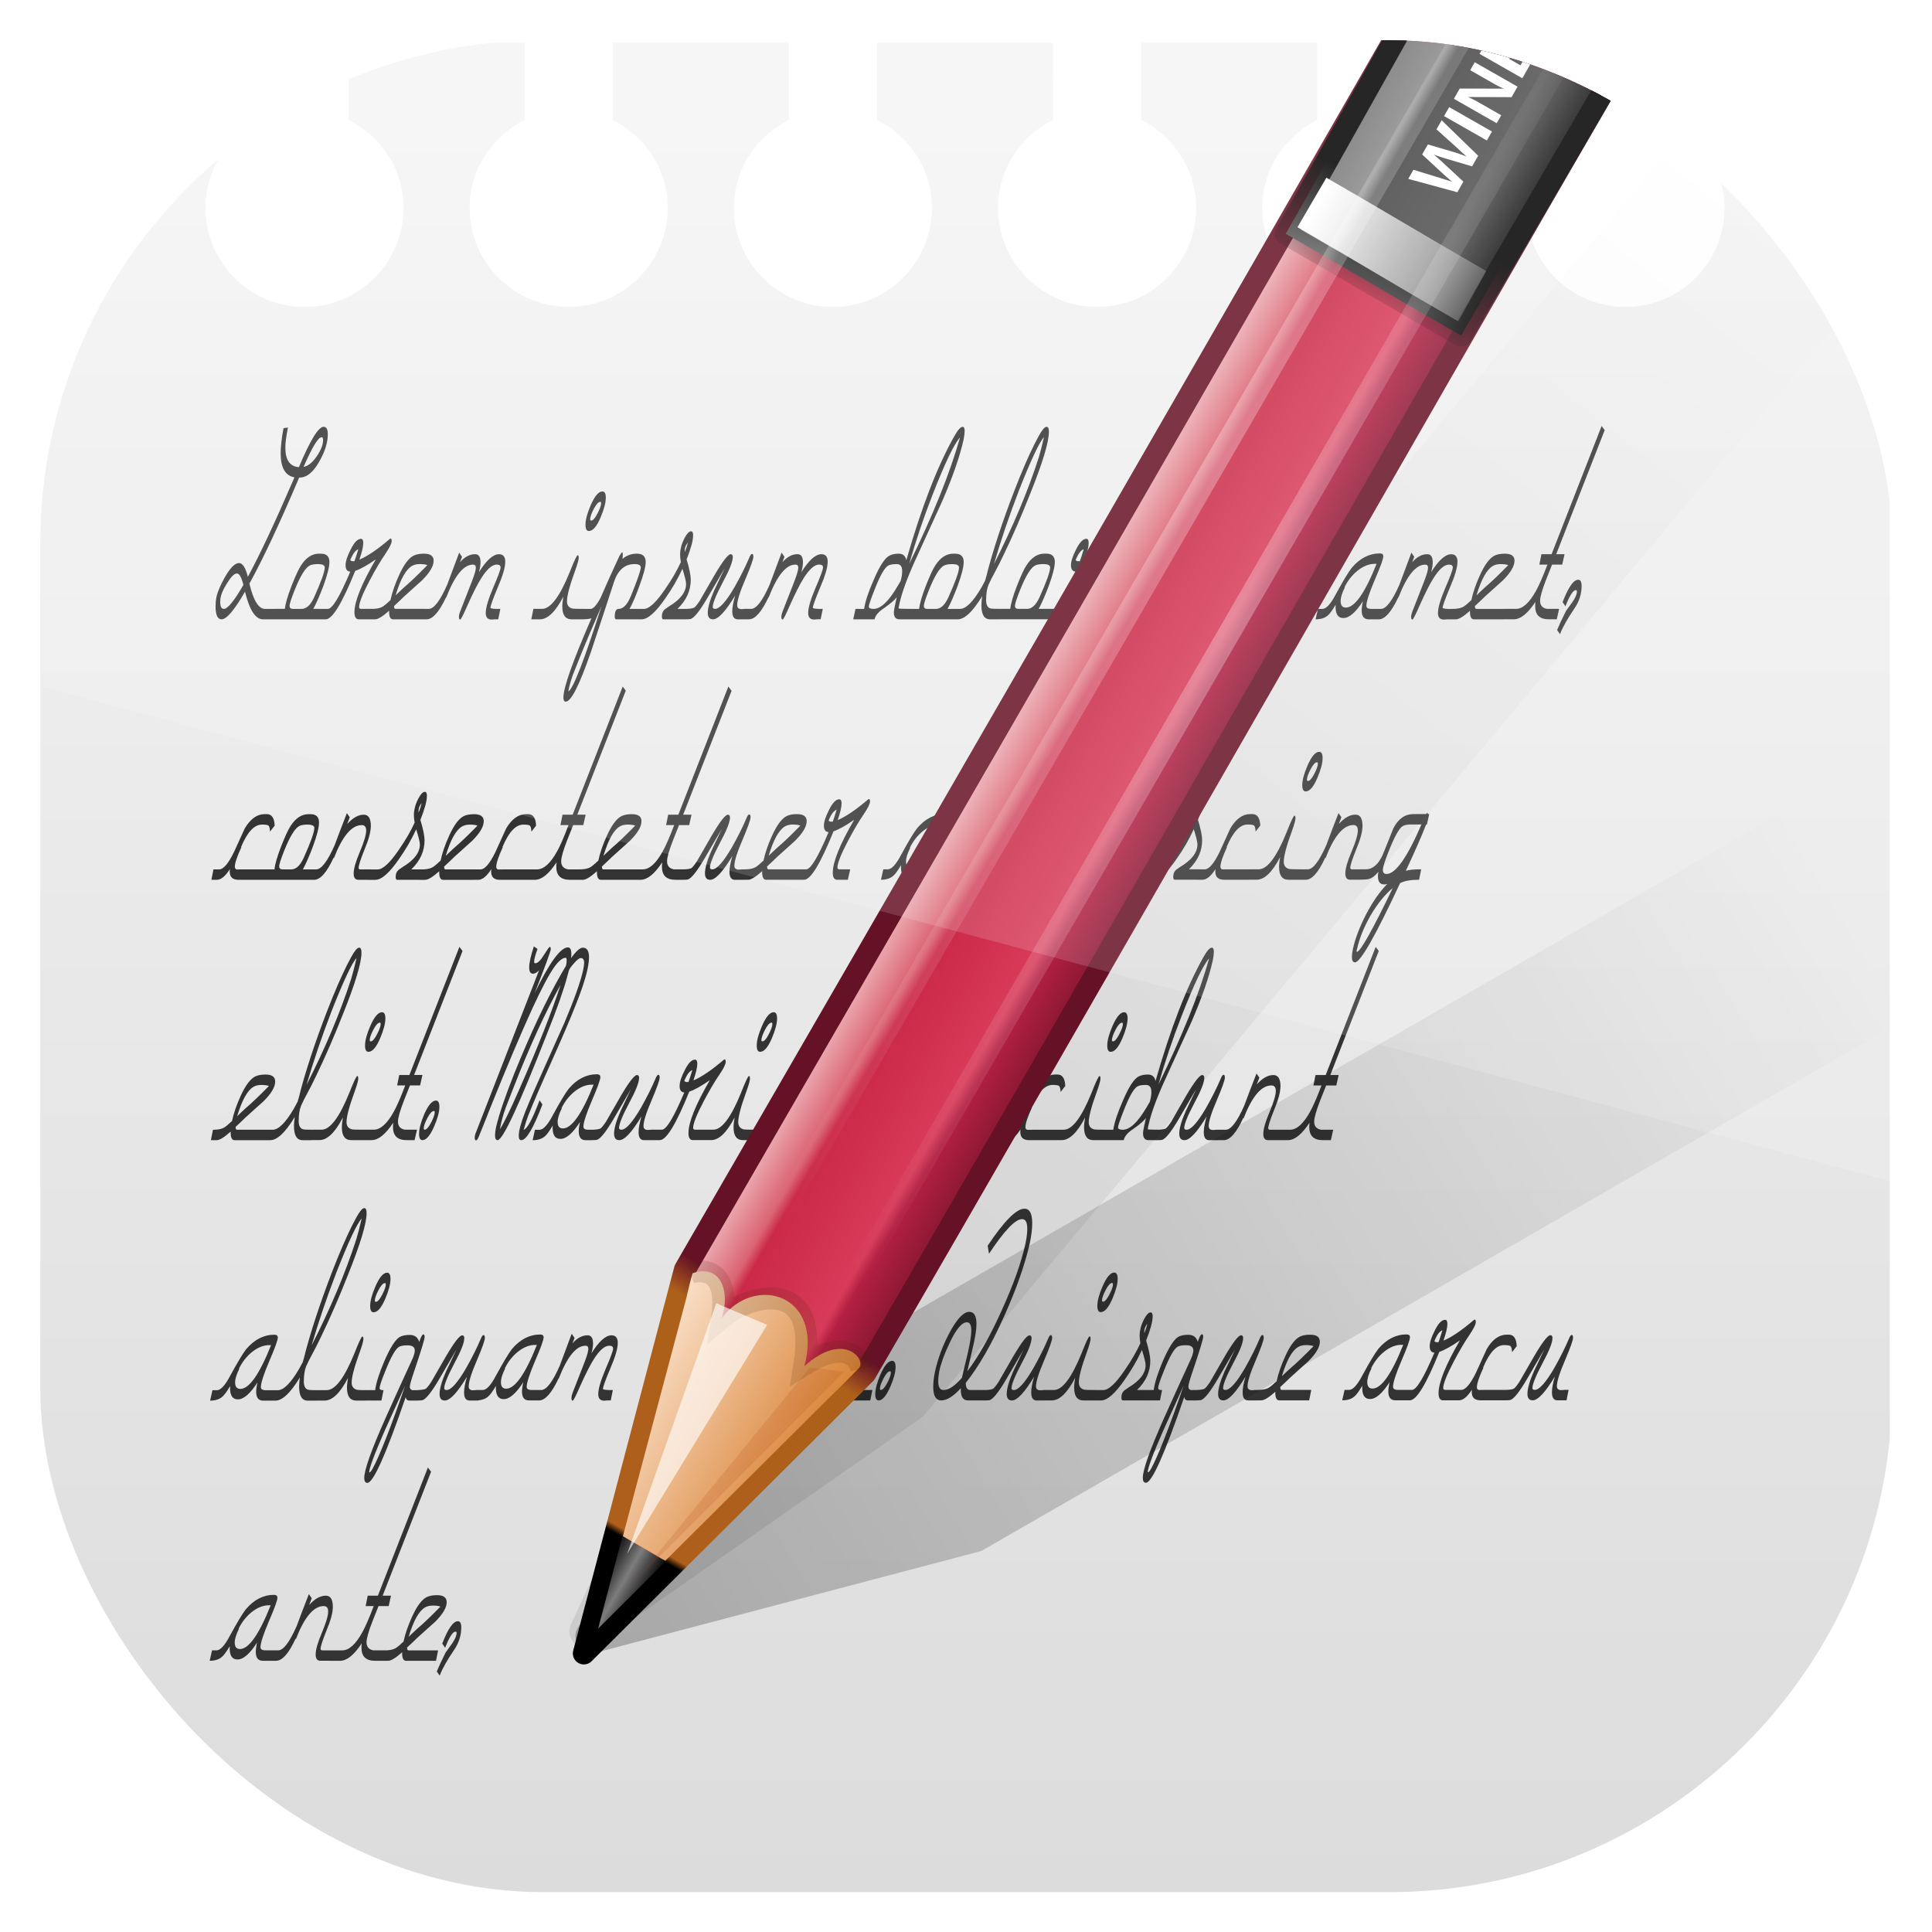<?xml version="1.0" encoding="UTF-8" standalone="no"?>
<!-- Created with Inkscape (http://www.inkscape.org/) -->
<svg id="svg11037" xmlns:rdf="http://www.w3.org/1999/02/22-rdf-syntax-ns#" xmlns="http://www.w3.org/2000/svg" height="96" width="96" version="1.1" xmlns:cc="http://creativecommons.org/ns#" xmlns:xlink="http://www.w3.org/1999/xlink" xmlns:dc="http://purl.org/dc/elements/1.1/">
 <defs id="defs11039">
  <linearGradient id="linearGradient3646" y2="5.988" gradientUnits="userSpaceOnUse" x2="48" y1="90" x1="48">
   <stop id="stop3599" style="stop-color:#dcdcdc" offset="0"/>
   <stop id="stop3601" style="stop-color:#f5f5f5" offset="1"/>
  </linearGradient>
  <linearGradient id="linearGradient3593" y2="18.868" xlink:href="#linearGradient3951" gradientUnits="userSpaceOnUse" x2="117.36" y1="121.33" x1="61.295"/>
  <linearGradient id="linearGradient3951">
   <stop id="stop3953" offset="0"/>
   <stop id="stop3955" style="stop-opacity:0" offset="1"/>
  </linearGradient>
  <filter id="filter4173" color-interpolation-filters="sRGB">
   <feGaussianBlur id="feGaussianBlur4175" stdDeviation="0.918"/>
  </filter>
  <linearGradient id="linearGradient3595" y2="41.347" xlink:href="#linearGradient3951" gradientUnits="userSpaceOnUse" x2="104.63" y1="121.33" x1="61.295"/>
  <filter id="filter4177" color-interpolation-filters="sRGB">
   <feGaussianBlur id="feGaussianBlur4179" stdDeviation="0.891"/>
  </filter>
  <linearGradient id="linearGradient4058" y2="60" gradientUnits="userSpaceOnUse" x2="150" gradientTransform="matrix(-.628 -.363 .363 -.628 120.29 131.31)" y1="60" x1="136">
   <stop id="stop3280" style="stop-color:#7e162e" offset="0"/>
   <stop id="stop3290" style="stop-color:#b31f42" offset=".25"/>
   <stop id="stop3286" style="stop-color:#d83b59" offset="0.3"/>
   <stop id="stop3288" style="stop-color:#cb2947" offset="0.7"/>
   <stop id="stop3292" style="stop-color:#db6472" offset=".75"/>
   <stop id="stop3282" style="stop-color:#f2c6cb" offset="1"/>
  </linearGradient>
  <linearGradient id="linearGradient4060" y2="120.02" gradientUnits="userSpaceOnUse" x2="143" gradientTransform="matrix(-.628 -.363 .363 -.628 120.29 131.31)" y1="0" x1="143">
   <stop id="stop3256" offset="0"/>
   <stop id="stop3266" offset=".066"/>
   <stop id="stop3264" style="stop-color:#ad5f1b" offset=".07"/>
   <stop id="stop3268" style="stop-color:#ad601a" offset=".191"/>
   <stop id="stop3262" style="stop-color:#661226" offset=".21"/>
   <stop id="stop3258" style="stop-color:#661226" offset="1"/>
  </linearGradient>
  <linearGradient id="linearGradient4055" y2="4.922" gradientUnits="userSpaceOnUse" x2="144.81" gradientTransform="matrix(-.628 -.363 .363 -.628 120.29 131.31)" y1="4.922" x1="141.25">
   <stop id="stop3396" offset="0"/>
   <stop id="stop3402" style="stop-color:#7d7d7d" offset=".5"/>
   <stop id="stop3398" offset="1"/>
  </linearGradient>
  <linearGradient id="linearGradient4052" y2="17.043" gradientUnits="userSpaceOnUse" x2="149" gradientTransform="matrix(-.628 -.363 .363 -.628 120.29 131.31)" y1="17.043" x1="136.99">
   <stop id="stop3310" style="stop-color:#da8539" offset="0"/>
   <stop id="stop3312" style="stop-color:#fadfc7" offset="1"/>
  </linearGradient>
  <filter id="filter3382" height="1.227" width="1.863" color-interpolation-filters="sRGB" y="-.114" x="-.432">
   <feGaussianBlur id="feGaussianBlur3384" stdDeviation="0.739"/>
  </filter>
  <filter id="filter3390" height="1.299" width="2.22" color-interpolation-filters="sRGB" y="-.149" x="-.61">
   <feGaussianBlur id="feGaussianBlur3392" stdDeviation="0.778"/>
  </filter>
  <linearGradient id="linearGradient4138" y2="60" gradientUnits="userSpaceOnUse" x2="150" gradientTransform="matrix(-.628 -.363 .363 -.628 120.29 131.31)" y1="60" x1="136">
   <stop id="stop4126" offset="0"/>
   <stop id="stop4128" style="stop-color:#464646" offset=".25"/>
   <stop id="stop4130" style="stop-color:#505050" offset="0.3"/>
   <stop id="stop4132" style="stop-color:#464646" offset="0.7"/>
   <stop id="stop4134" style="stop-color:#8a8a8a" offset=".75"/>
   <stop id="stop4136" style="stop-color:#6f6f6f" offset="1"/>
  </linearGradient>
  <linearGradient id="linearGradient4114" y2="15.786" xlink:href="#linearGradient3951" gradientUnits="userSpaceOnUse" x2="61.697" y1="11.25" x1="64.316"/>
  <linearGradient id="linearGradient4106" y2="18.85" gradientUnits="userSpaceOnUse" x2="72.918" y1="13.624" x1="63.865">
   <stop id="stop4102" style="stop-color:#fff" offset="0"/>
   <stop id="stop4104" style="stop-color:#fff;stop-opacity:0" offset="1"/>
  </linearGradient>
  <linearGradient id="linearGradient4049" y2="66" xlink:href="#linearGradient5452" spreadMethod="reflect" gradientUnits="userSpaceOnUse" x2="146.08" gradientTransform="matrix(-.628 -.363 .459 -.795 100.58 165.45)" y1="110.17" x1="146.08"/>
  <linearGradient id="linearGradient5452">
   <stop id="stop5454" style="stop-color:#fff" offset="0"/>
   <stop id="stop5456" style="stop-color:#fff;stop-opacity:0" offset="1"/>
  </linearGradient>
  <linearGradient id="linearGradient4046" y2="66" xlink:href="#linearGradient5452" spreadMethod="reflect" gradientUnits="userSpaceOnUse" x2="146.08" gradientTransform="matrix(-.628 -.363 .459 -.795 104.43 167.67)" y1="103.12" x1="146.08"/>
  <linearGradient id="linearGradient4171" y2="4.413" xlink:href="#linearGradient3951" gradientUnits="userSpaceOnUse" x2="73.557" y1="1.981" x1="74.961"/>
  <linearGradient id="linearGradient4161" y2="5.605" gradientUnits="userSpaceOnUse" x2="76.917" y1="1.824" x1="70.368">
   <stop id="stop4157" style="stop-color:#fff" offset="0"/>
   <stop id="stop4159" style="stop-color:#fff;stop-opacity:0" offset="1"/>
  </linearGradient>
  <clipPath id="clipPath3204" clipPathUnits="userSpaceOnUse">
   <rect id="rect3206" style="fill:url(#linearGradient3208)" rx="22.857" ry="22.857" height="84.114" width="84.114" y="5.886" x="6"/>
  </clipPath>
  <linearGradient id="linearGradient3208" y2="1046.1" gradientUnits="userSpaceOnUse" x2="48" gradientTransform="matrix(1.051 0 0 1.051 -2.411 -1008.1)" y1="962.62" x1="48">
   <stop id="stop3797" style="stop-color:#13a6fd" offset="0"/>
   <stop id="stop3799" style="stop-color:#2975b6" offset="1"/>
  </linearGradient>
  <clipPath id="clipPath3009" clipPathUnits="userSpaceOnUse">
   <path id="path3011" style="opacity:.15;fill:#fff" d="m-2 956.36h-96v33.562l96 25.687v-59.25z"/>
  </clipPath>
 </defs>
 <g id="layer1" transform="translate(0 -956.36)">
  <g id="g3107" clip-path="url(#clipPath3204)" transform="matrix(1.094 0 0 1.094 -4.562 951.92)">
   <path id="rect2419" d="m12 6c-3.324 0-6 2.676-6 6v72c0 3.324 2.676 6 6 6h72c3.324 0 6-2.676 6-6v-72c0-3.324-2.676-6-6-6h-4v3.5c1.47 0.741 2.5 2.242 2.5 4 0 2.484-2.016 4.5-4.5 4.5s-4.5-2.016-4.5-4.5c0-1.758 1.03-3.259 2.5-4v-3.5h-8v3.5c1.47 0.741 2.5 2.242 2.5 4 0 2.484-2.016 4.5-4.5 4.5s-4.5-2.016-4.5-4.5c0-1.758 1.03-3.259 2.5-4v-3.5h-8v3.5c1.47 0.741 2.5 2.242 2.5 4 0 2.484-2.016 4.5-4.5 4.5s-4.5-2.016-4.5-4.5c0-1.758 1.03-3.259 2.5-4v-3.5h-8v3.5c1.47 0.741 2.5 2.242 2.5 4 0 2.484-2.016 4.5-4.5 4.5s-4.5-2.016-4.5-4.5c0-1.758 1.03-3.259 2.5-4v-3.5h-8v3.5c1.47 0.741 2.5 2.242 2.5 4 0 2.484-2.016 4.5-4.5 4.5s-4.5-2.016-4.5-4.5c0-1.758 1.03-3.259 2.5-4v-3.5h-8v3.5c1.47 0.741 2.5 2.242 2.5 4 0 2.484-2.016 4.5-4.5 4.5s-4.5-2.016-4.5-4.5c0-1.758 1.03-3.259 2.5-4v-3.5h-4z" style="fill:url(#linearGradient3646)"/>
   <path id="flowRoot4411" d="m17.758 25.751c-0.899 2.114-1.653 3.719-2.26 4.816 0.181 0.765 0.418 1.148 0.71 1.148h0.485l-0.106 0.473h-0.473c-0.339 0-0.611-0.418-0.816-1.254-0.481 0.836-0.836 1.254-1.065 1.254-0.181 0-0.272-0.197-0.272-0.592 0-0.142 0.012-0.276 0.035-0.402 0.055-0.252 0.185-0.56 0.39-0.923 0.245-0.426 0.457-0.639 0.639-0.639 0.166 0 0.3 0.209 0.402 0.627 0.544-1.002 1.25-2.508 2.118-4.52-0.418-0.071-0.627-0.438-0.627-1.1-0-0.292 0.043-0.67 0.13-1.136l0.201-0.024c-0.079 0.387-0.118 0.69-0.118 0.911-0 0.56 0.205 0.856 0.615 0.887 0.513-1.223 0.887-1.834 1.124-1.834 0.126 0 0.189 0.114 0.189 0.343-0 0.371-0.126 0.777-0.379 1.219-0.276 0.505-0.584 0.753-0.923 0.745m1.088-1.715c-0-0.079-0.024-0.118-0.071-0.118-0.15 0-0.422 0.45-0.816 1.349 0.205-0.039 0.402-0.197 0.592-0.473 0.197-0.284 0.296-0.536 0.296-0.757m-3.62 6.59c-0.087-0.347-0.185-0.521-0.296-0.521-0.118 0-0.268 0.15-0.45 0.45-0.158 0.252-0.252 0.457-0.284 0.615-0.016 0.071-0.024 0.146-0.024 0.225-0 0.213 0.055 0.319 0.166 0.319 0.174 0 0.469-0.363 0.887-1.089m3.174 1.089h0.284l-0.095 0.473h-2.023l0.095-0.473h0.45c0.024-0.237 0.122-0.58 0.296-1.029 0.189-0.481 0.335-0.797 0.438-0.947 0.229-0.355 0.501-0.532 0.816-0.532h0.083c0.26 0 0.39 0.126 0.39 0.379-0 0.221-0.091 0.58-0.272 1.077-0.166 0.442-0.319 0.793-0.461 1.053m0.521-1.881c-0-0.103-0.103-0.154-0.308-0.154-0.158 0-0.28 0.02-0.367 0.059-0.205 0.103-0.438 0.481-0.698 1.136-0.15 0.379-0.225 0.611-0.225 0.698-0 0.095 0.051 0.142 0.154 0.142h0.189 0.201c0.221 0 0.41-0.174 0.568-0.521 0.323-0.718 0.485-1.171 0.485-1.361m1.561 1.798c-0 0.055 0.032 0.083 0.095 0.083h0.485l-0.106 0.473h-0.485c-0.134 0-0.201-0.106-0.201-0.319-0-0.489 0.323-1.29 0.97-2.402-0.387 0.268-0.698 0.442-0.935 0.521-0.592 1.467-1.037 2.201-1.337 2.201h-0.414l0.106-0.473h0.402c0.205 0 0.544-0.564 1.018-1.692-0.142-0.008-0.213-0.106-0.213-0.296-0-0.174 0.079-0.414 0.237-0.722 0.158-0.316 0.312-0.473 0.461-0.473 0.071 0 0.106 0.063 0.106 0.189-0 0.158-0.059 0.41-0.177 0.757 0.371-0.158 0.824-0.465 1.361-0.923 0.024-0.024 0.043-0.035 0.059-0.035 0.032 0 0.047 0.039 0.047 0.118-0 0.103-0.099 0.3-0.296 0.592-0.197 0.284-0.43 0.678-0.698 1.183-0.323 0.615-0.485 1.022-0.485 1.219m-0.035-2.627c-0.134 0.047-0.256 0.213-0.367 0.497 0.032 0.032 0.071 0.047 0.118 0.047 0.024 0 0.047 0 0.071 0 0.047-0.126 0.106-0.308 0.177-0.544m2.937 3.183h-1.361c-0.126 0-0.185-0.13-0.177-0.39-0.292 0.26-0.505 0.39-0.639 0.39h-0.26l0.095-0.473c0.205 0 0.363-0.028 0.473-0.083 0.071-0.032 0.189-0.126 0.355-0.284l0.035-0.024c0.079-0.363 0.209-0.741 0.39-1.136 0.221-0.489 0.446-0.789 0.674-0.899 0.118-0.055 0.272-0.083 0.461-0.083 0.292 0 0.438 0.106 0.438 0.319-0 0.245-0.174 0.54-0.521 0.887-0.276 0.245-0.548 0.489-0.816 0.734-0.103 0.103-0.256 0.248-0.461 0.438 0 0.087 0.02 0.13 0.059 0.13h1.349l-0.095 0.473m0.201-2.461c-0.079-0.032-0.193-0.047-0.343-0.047-0.142 0-0.26 0.028-0.355 0.083-0.276 0.158-0.525 0.603-0.745 1.337 0.087-0.087 0.221-0.213 0.402-0.379 0.245-0.205 0.592-0.536 1.041-0.994m3.219 2.461h-0.154c-0.063 0.008-0.11 0.012-0.142 0.012-0.181 0-0.272-0.099-0.272-0.296-0-0.237 0.11-0.615 0.331-1.136 0.229-0.528 0.343-0.84 0.343-0.935-0-0.087-0.059-0.13-0.177-0.13-0.213 0-0.454 0.217-0.722 0.651-0.158 0.252-0.359 0.651-0.603 1.195-0.189 0.434-0.3 0.651-0.331 0.651-0.039 0-0.059-0.039-0.059-0.118-0-0.071 0.016-0.146 0.047-0.225l0.544-1.396c0.118-0.308 0.177-0.513 0.177-0.615-0-0.095-0.043-0.142-0.13-0.142-0.426 0-0.832 0.501-1.219 1.503v-0.024c-0.316 0.67-0.611 1.006-0.887 1.006h-0.296l0.095-0.473h0.296c0.237 0 0.517-0.367 0.84-1.1 0.181-0.489 0.363-0.974 0.544-1.455l0.13 0.189-0.095 0.248c0.213-0.245 0.442-0.367 0.686-0.367 0.166 0 0.248 0.122 0.248 0.367-0 0.126-0.024 0.276-0.071 0.45 0.339-0.544 0.643-0.816 0.911-0.816 0.189 0 0.284 0.114 0.284 0.343-0 0.252-0.114 0.643-0.343 1.171-0.221 0.528-0.331 0.836-0.331 0.923 0.032 0.039 0.181 0.055 0.45 0.047l-0.095 0.473m4.117-4.011c-0.103 0-0.154-0.095-0.154-0.284-0-0.229 0.079-0.525 0.237-0.887 0.181-0.418 0.359-0.627 0.532-0.627 0.103 0 0.154 0.095 0.154 0.284-0 0.229-0.079 0.528-0.237 0.899-0.174 0.41-0.351 0.615-0.532 0.615m-0.343 4.011h-0.438c-0.284 0-0.426-0.193-0.426-0.58-0-0.126 0.016-0.276 0.047-0.45-0.355 0.686-0.71 1.029-1.065 1.029h-0.39l0.095-0.473h0.39c0.387 0 0.805-0.552 1.254-1.656 0.205-0.521 0.327-0.781 0.367-0.781 0.032 0 0.047 0.039 0.047 0.118-0 0.087-0.055 0.284-0.166 0.592-0.245 0.67-0.367 1.132-0.367 1.384-0 0.181 0.087 0.292 0.26 0.331 0.032 0.008 0.197 0.012 0.497 0.012l-0.106 0.473m0.899-5.265c-0-0.047-0.012-0.071-0.035-0.071-0.087 0-0.185 0.106-0.296 0.319-0.11 0.213-0.166 0.371-0.166 0.473-0 0.039 0.016 0.059 0.047 0.059 0.079 0 0.174-0.106 0.284-0.319 0.11-0.213 0.166-0.367 0.166-0.461m1.507 5.265h-0.816c-0.047 0-0.071-0.039-0.071-0.118-0-0.237 0.059-0.355 0.177-0.355 0.174 0 0.331-0.134 0.473-0.402 0.039-0.071 0.126-0.28 0.26-0.627 0.181-0.473 0.272-0.757 0.272-0.852-0-0.103-0.095-0.154-0.284-0.154-0.434 0-0.741 0.26-0.923 0.781-0.229 0.71-0.58 1.775-1.053 3.195-0.521 1.514-0.903 2.272-1.148 2.272-0.071-0-0.106-0.063-0.106-0.189 0-0.45 0.426-1.653 1.278-3.609-0.047 0.039-0.209 0.059-0.485 0.059l0.106-0.473h0.331c0.126 0 0.28-0.17 0.461-0.509 0.008-0.024 0.079-0.185 0.213-0.485 0.134-0.308 0.347-0.777 0.639-1.408 0.063-0.11 0.106-0.166 0.13-0.166 0.016 0 0.024 0.032 0.024 0.095-0 0.063-0.004 0.13-0.012 0.201 0.181-0.158 0.398-0.237 0.651-0.237 0.268 0 0.402 0.126 0.402 0.379-0 0.213-0.095 0.572-0.284 1.077-0.158 0.45-0.308 0.801-0.45 1.053h0.308l-0.095 0.473m-1.479-0.615c-0.394 0.899-0.73 1.692-1.006 2.378-0.174 0.442-0.272 0.69-0.296 0.745-0.103 0.284-0.174 0.54-0.213 0.769 0.213-0.103 0.718-1.4 1.514-3.893m3.824 0.615h-1.018c-0.047 0-0.071-0.043-0.071-0.13-0-0.142 0.047-0.252 0.142-0.331 0.008-0.008 0.071-0.051 0.189-0.13 0.513-0.308 0.769-0.647 0.769-1.018-0-0.103-0.055-0.331-0.166-0.686-0.213 0.465-0.473 0.915-0.781 1.349-0.434 0.631-0.793 0.947-1.077 0.947h-0.367l0.095-0.473h0.379c0.237 0 0.556-0.296 0.958-0.887 0.308-0.442 0.548-0.856 0.722-1.242-0.024-0.126-0.035-0.245-0.035-0.355-0-0.095 0.012-0.189 0.035-0.284 0.024-0.126 0.079-0.276 0.166-0.45 0.11-0.205 0.209-0.308 0.296-0.308 0.063 0 0.095 0.059 0.095 0.177-0 0.237-0.099 0.603-0.296 1.1 0.126 0.418 0.189 0.726 0.189 0.923-0 0.497-0.201 0.939-0.603 1.325h0.473l-0.095 0.473m0.095-3.49c-0.095 0.118-0.142 0.233-0.142 0.343-0 0.032-0 0.063 0 0.095 0.063-0.15 0.11-0.296 0.142-0.438m2.677 3.49h-0.414c-0.166 0-0.248-0.122-0.248-0.367 0-0.174 0.043-0.41 0.13-0.71-0.434 0.718-0.769 1.077-1.006 1.077-0.158 0-0.237-0.099-0.237-0.296 0-0.237 0.099-0.58 0.296-1.029 0.158-0.331 0.316-0.663 0.473-0.994-0.245 0.426-0.493 0.852-0.745 1.278-0.379 0.655-0.651 0.998-0.816 1.029-0.032 0.008-0.118 0.012-0.26 0.012l0.095-0.473c0.174-0.008 0.288-0.028 0.343-0.059 0.055-0.039 0.138-0.142 0.248-0.308 0.221-0.387 0.446-0.777 0.674-1.171 0.371-0.631 0.615-0.947 0.734-0.947 0.063 0 0.095 0.043 0.095 0.13 0 0.205-0.154 0.592-0.461 1.159-0.3 0.568-0.45 0.939-0.45 1.112 0 0.055 0.035 0.083 0.106 0.083 0.205 0 0.501-0.331 0.887-0.994 0.268-0.473 0.489-0.915 0.663-1.325 0.047-0.118 0.091-0.177 0.13-0.177 0.039 0 0.059 0.043 0.059 0.13 0 0.11-0.122 0.454-0.367 1.029-0.245 0.568-0.367 0.958-0.367 1.171 0 0.118 0.067 0.177 0.201 0.177 0.039 0 0.095-0.004 0.166-0.012h0.166l-0.095 0.473m3.354 0h-0.154c-0.063 0.008-0.11 0.012-0.142 0.012-0.181 0-0.272-0.099-0.272-0.296 0-0.237 0.11-0.615 0.331-1.136 0.229-0.528 0.343-0.84 0.343-0.935 0-0.087-0.059-0.13-0.177-0.13-0.213 0-0.454 0.217-0.722 0.651-0.158 0.252-0.359 0.651-0.603 1.195-0.189 0.434-0.3 0.651-0.331 0.651-0.039 0-0.059-0.039-0.059-0.118 0-0.071 0.016-0.146 0.047-0.225l0.544-1.396c0.118-0.308 0.177-0.513 0.177-0.615 0-0.095-0.043-0.142-0.13-0.142-0.426 0-0.832 0.501-1.219 1.503v-0.024c-0.316 0.67-0.611 1.006-0.887 1.006h-0.296l0.095-0.473h0.296c0.237 0 0.517-0.367 0.84-1.1 0.181-0.489 0.363-0.974 0.544-1.455l0.13 0.189-0.095 0.248c0.213-0.245 0.442-0.367 0.686-0.367 0.166 0 0.248 0.122 0.248 0.367 0 0.126-0.024 0.276-0.071 0.45 0.339-0.544 0.643-0.816 0.911-0.816 0.189 0 0.284 0.114 0.284 0.343 0 0.252-0.114 0.643-0.343 1.171-0.221 0.528-0.331 0.836-0.331 0.923 0.032 0.039 0.181 0.055 0.45 0.047l-0.095 0.473m3.537-0.497c0.016 0.016 0.185 0.024 0.509 0.024l-0.095 0.473h-0.379c-0.166 0-0.248-0.106-0.248-0.319 0-0.071 0.043-0.3 0.13-0.686-0.071 0.11-0.256 0.272-0.556 0.485-0.268 0.174-0.418 0.347-0.45 0.521h-0.97l0.106-0.473h0.39c0.047-0.331 0.193-0.773 0.438-1.325 0.268-0.631 0.509-0.998 0.722-1.1 0.11-0.055 0.248-0.083 0.414-0.083 0.189 0 0.304 0.099 0.343 0.296 0.678-2.374 1.4-4.244 2.165-5.608 0.166-0.3 0.296-0.45 0.39-0.45 0.063 0 0.095 0.063 0.095 0.189-0 0.095-0.016 0.221-0.047 0.379-0.166 0.757-0.489 1.692-0.97 2.804-0.41 0.899-0.824 1.806-1.242 2.721-0.41 0.907-0.659 1.625-0.745 2.153m2.792-7.761c-0.268 0.292-0.682 1.156-1.242 2.591-0.41 1.049-0.765 2.098-1.065 3.147 1.081-2.209 1.85-4.121 2.307-5.738m-2.627 6.058c0-0.205-0.083-0.308-0.248-0.308-0.166 0-0.288 0.02-0.367 0.059-0.174 0.079-0.39 0.457-0.651 1.136-0.166 0.418-0.248 0.663-0.248 0.734s0.071 0.106 0.213 0.106c0.323 0 0.682-0.335 1.077-1.006 0.039-0.063 0.091-0.15 0.154-0.26 0.047-0.166 0.071-0.319 0.071-0.461m2.06 1.727h0.284l-0.095 0.473h-2.023l0.095-0.473h0.45c0.024-0.237 0.122-0.58 0.296-1.029 0.189-0.481 0.335-0.797 0.438-0.947 0.229-0.355 0.501-0.532 0.816-0.532h0.083c0.26 0 0.39 0.126 0.39 0.379 0 0.221-0.091 0.58-0.272 1.077-0.166 0.442-0.319 0.793-0.461 1.053m0.521-1.881c0-0.103-0.103-0.154-0.308-0.154-0.158 0-0.28 0.02-0.367 0.059-0.205 0.103-0.438 0.481-0.698 1.136-0.15 0.379-0.225 0.611-0.225 0.698 0 0.095 0.051 0.142 0.154 0.142h0.189 0.201c0.221 0 0.41-0.174 0.568-0.521 0.323-0.718 0.485-1.171 0.485-1.361m1.23 1.467c-0 0.221 0.063 0.351 0.189 0.39 0.032 0.016 0.193 0.024 0.485 0.024l-0.106 0.473h-0.39c-0.26 0-0.39-0.213-0.39-0.639-0-0.126 0.012-0.264 0.035-0.414-0.426 0.702-0.797 1.053-1.112 1.053h-0.296l0.095-0.473h0.308c0.268 0 0.592-0.323 0.97-0.97 0.039-0.071 0.095-0.174 0.166-0.308 0.039-0.126 0.091-0.319 0.154-0.58 0.347-1.262 0.82-2.638 1.42-4.129 0.323-0.789 0.607-1.404 0.852-1.846 0.158-0.292 0.28-0.438 0.367-0.438 0.071 0 0.106 0.075 0.106 0.225-0 0.465-0.28 1.396-0.84 2.792-0.394 1.002-0.797 1.929-1.207 2.78-0.158 0.331-0.308 0.627-0.45 0.887-0.063 0.11-0.146 0.276-0.248 0.497-0.071 0.181-0.106 0.406-0.106 0.674m2.627-7.383c-0.213 0.229-0.596 1.045-1.148 2.449-0.442 1.152-0.816 2.256-1.124 3.313 0.86-1.688 1.538-3.301 2.035-4.839 0.063-0.205 0.142-0.513 0.237-0.923m-0.241 7.797h0.284l-0.095 0.473h-2.023l0.095-0.473h0.45c0.024-0.237 0.122-0.58 0.296-1.029 0.189-0.481 0.335-0.797 0.438-0.947 0.229-0.355 0.501-0.532 0.816-0.532h0.083c0.26 0 0.39 0.126 0.39 0.379 0 0.221-0.091 0.58-0.272 1.077-0.166 0.442-0.319 0.793-0.461 1.053m0.521-1.881c0-0.103-0.103-0.154-0.308-0.154-0.158 0-0.28 0.02-0.367 0.059-0.205 0.103-0.438 0.481-0.698 1.136-0.15 0.379-0.225 0.611-0.225 0.698 0 0.095 0.051 0.142 0.154 0.142h0.189 0.201c0.221 0 0.41-0.174 0.568-0.521 0.323-0.718 0.485-1.171 0.485-1.361m1.561 1.798c-0 0.055 0.032 0.083 0.095 0.083h0.485l-0.106 0.473h-0.485c-0.134 0-0.201-0.106-0.201-0.319 0-0.489 0.323-1.29 0.97-2.402-0.387 0.268-0.698 0.442-0.935 0.521-0.592 1.467-1.037 2.201-1.337 2.201h-0.414l0.106-0.473h0.402c0.205 0 0.544-0.564 1.018-1.692-0.142-0.008-0.213-0.106-0.213-0.296 0-0.174 0.079-0.414 0.237-0.722 0.158-0.316 0.312-0.473 0.461-0.473 0.071 0 0.106 0.063 0.106 0.189-0 0.158-0.059 0.41-0.177 0.757 0.371-0.158 0.824-0.465 1.361-0.923 0.024-0.024 0.043-0.035 0.059-0.035 0.032 0 0.047 0.039 0.047 0.118-0 0.103-0.099 0.3-0.296 0.592-0.197 0.284-0.43 0.678-0.698 1.183-0.323 0.615-0.485 1.022-0.485 1.219m-0.035-2.627c-0.134 0.047-0.256 0.213-0.367 0.497 0.032 0.032 0.071 0.047 0.118 0.047 0.024 0 0.047 0 0.071 0 0.047-0.126 0.106-0.308 0.177-0.544m4.39 3.183h-1.018c-0.047 0-0.071-0.043-0.071-0.13 0-0.142 0.047-0.252 0.142-0.331 0.008-0.008 0.071-0.051 0.189-0.13 0.513-0.308 0.769-0.647 0.769-1.018 0-0.103-0.055-0.331-0.166-0.686-0.213 0.465-0.473 0.915-0.781 1.349-0.434 0.631-0.793 0.947-1.077 0.947h-0.367l0.095-0.473h0.379c0.237 0 0.556-0.296 0.958-0.887 0.308-0.442 0.548-0.856 0.722-1.242-0.024-0.126-0.035-0.245-0.035-0.355 0-0.095 0.012-0.189 0.035-0.284 0.024-0.126 0.079-0.276 0.166-0.45 0.11-0.205 0.209-0.308 0.296-0.308 0.063 0 0.095 0.059 0.095 0.177 0 0.237-0.099 0.603-0.296 1.1 0.126 0.418 0.189 0.726 0.189 0.923 0 0.497-0.201 0.939-0.603 1.325h0.473l-0.095 0.473m0.095-3.49c-0.095 0.118-0.142 0.233-0.142 0.343v0.095c0.063-0.15 0.11-0.296 0.142-0.438m2.476-0.521c-0.103 0-0.154-0.095-0.154-0.284 0-0.229 0.079-0.525 0.237-0.887 0.181-0.418 0.359-0.627 0.532-0.627 0.103 0 0.154 0.095 0.154 0.284 0 0.229-0.079 0.528-0.237 0.899-0.174 0.41-0.351 0.615-0.532 0.615m-0.343 4.011h-0.438c-0.284 0-0.426-0.193-0.426-0.58 0-0.126 0.016-0.276 0.047-0.45-0.355 0.686-0.71 1.029-1.065 1.029h-0.39l0.095-0.473h0.39c0.387 0 0.805-0.552 1.254-1.656 0.205-0.521 0.327-0.781 0.367-0.781 0.032 0 0.047 0.039 0.047 0.118 0 0.087-0.055 0.284-0.166 0.592-0.245 0.67-0.367 1.132-0.367 1.384 0 0.181 0.087 0.292 0.26 0.331 0.032 0.008 0.197 0.012 0.497 0.012l-0.106 0.473m0.899-5.265c0-0.047-0.012-0.071-0.035-0.071-0.087 0-0.185 0.106-0.296 0.319-0.11 0.213-0.166 0.371-0.166 0.473 0 0.039 0.016 0.059 0.047 0.059 0.079 0 0.174-0.106 0.284-0.319 0.11-0.213 0.166-0.367 0.166-0.461m3.72-3.325-2.201 5.632h0.379l-0.106 0.473h-0.461l-0.272 0.686c-0.181 0.465-0.272 0.785-0.272 0.958 0 0.205 0.103 0.327 0.308 0.367h0.556l-0.115 0.475h-0.177-0.189c-0.41 0-0.615-0.197-0.615-0.592 0-0.063 0.004-0.13 0.012-0.201-0.347 0.528-0.674 0.793-0.982 0.793h-0.509l0.106-0.473h0.497c0.308 0 0.611-0.272 0.911-0.816 0.134-0.237 0.308-0.635 0.521-1.195h-0.367l0.095-0.473h0.461l2.272-5.821 0.142 0.189m1.988 8.59h-0.272c-0.213 0-0.319-0.134-0.319-0.402 0-0.118 0.02-0.26 0.059-0.426-0.331 0.513-0.627 0.769-0.887 0.769-0.26 0-0.379-0.201-0.355-0.603-0.15 0.252-0.268 0.414-0.355 0.485-0.134 0.118-0.319 0.177-0.556 0.177l0.106-0.473h0.201c0.174 0 0.375-0.217 0.603-0.651 0.339-0.623 0.584-1.029 0.734-1.219 0.371-0.434 0.797-0.651 1.278-0.651 0.103 0 0.154 0.043 0.154 0.13 0 0.118-0.13 0.477-0.39 1.077-0.252 0.592-0.379 0.982-0.379 1.171 0 0.087 0.063 0.134 0.189 0.142h0.296l-0.106 0.473m0.083-2.52h-0.047c-0.284-0.008-0.564 0.103-0.84 0.331-0.237 0.197-0.426 0.442-0.568 0.734l0.012 0.012c-0.126 0.252-0.189 0.457-0.189 0.615 0 0.197 0.079 0.296 0.237 0.296 0.402 0 0.868-0.663 1.396-1.988m3.356 2.52h-0.154c-0.063 0.008-0.11 0.012-0.142 0.012-0.181 0-0.272-0.099-0.272-0.296-0-0.237 0.11-0.615 0.331-1.136 0.229-0.528 0.343-0.84 0.343-0.935-0-0.087-0.059-0.13-0.177-0.13-0.213 0-0.454 0.217-0.722 0.651-0.158 0.252-0.359 0.651-0.603 1.195-0.189 0.434-0.3 0.651-0.331 0.651-0.039 0-0.059-0.039-0.059-0.118-0-0.071 0.016-0.146 0.047-0.225l0.544-1.396c0.118-0.308 0.177-0.513 0.177-0.615-0-0.095-0.043-0.142-0.13-0.142-0.426 0-0.832 0.501-1.219 1.503v-0.024c-0.316 0.67-0.611 1.006-0.887 1.006h-0.296l0.095-0.473h0.296c0.237 0 0.517-0.367 0.84-1.1 0.181-0.489 0.363-0.974 0.544-1.455l0.13 0.189-0.095 0.248c0.213-0.245 0.442-0.367 0.686-0.367 0.166 0 0.248 0.122 0.248 0.367-0 0.126-0.024 0.276-0.071 0.45 0.339-0.544 0.643-0.816 0.911-0.816 0.189 0 0.284 0.114 0.284 0.343-0 0.252-0.114 0.643-0.343 1.171-0.221 0.528-0.331 0.836-0.331 0.923 0.032 0.039 0.181 0.055 0.45 0.047l-0.095 0.473m2.426 0h-1.361c-0.126 0-0.185-0.13-0.177-0.39-0.292 0.26-0.505 0.39-0.639 0.39h-0.26l0.095-0.473c0.205 0 0.363-0.028 0.473-0.083 0.071-0.032 0.189-0.126 0.355-0.284l0.035-0.024c0.079-0.363 0.209-0.741 0.39-1.136 0.221-0.489 0.446-0.789 0.674-0.899 0.118-0.055 0.272-0.083 0.461-0.083 0.292 0 0.438 0.106 0.438 0.319-0 0.245-0.174 0.54-0.521 0.887-0.276 0.245-0.548 0.489-0.816 0.734-0.103 0.103-0.256 0.248-0.461 0.438 0 0.087 0.02 0.13 0.059 0.13h1.349l-0.095 0.473m0.201-2.461c-0.079-0.032-0.193-0.047-0.343-0.047-0.142 0-0.26 0.028-0.355 0.083-0.276 0.158-0.525 0.603-0.745 1.337 0.087-0.087 0.221-0.213 0.402-0.379 0.245-0.205 0.592-0.536 1.041-0.994m4.379-6.129-2.201 5.632h0.379l-0.106 0.473h-0.461l-0.272 0.686c-0.181 0.465-0.272 0.785-0.272 0.958 0 0.205 0.103 0.327 0.308 0.367h0.556l-0.106 0.473h-0.177-0.189c-0.41 0-0.615-0.197-0.615-0.592 0-0.063 0.004-0.13 0.012-0.201-0.347 0.528-0.674 0.793-0.982 0.793h-0.509l0.106-0.473h0.497c0.308 0 0.611-0.272 0.911-0.816 0.134-0.237 0.308-0.635 0.521-1.195h-0.367l0.095-0.473h0.461l2.272-5.821 0.142 0.189m-2.033 9.264-0.13-0.189c0.079-0.197 0.213-0.485 0.402-0.864 0.103-0.142 0.205-0.284 0.308-0.426 0.126-0.189 0.189-0.343 0.189-0.461 0-0.039-0.016-0.059-0.047-0.059-0.126 0-0.284 0.245-0.473 0.734l-0.13-0.189c0.26-0.678 0.497-1.018 0.71-1.018 0.103 0 0.154 0.095 0.154 0.284 0 0.363-0.11 0.706-0.331 1.029-0.308 0.45-0.525 0.836-0.651 1.159m-58.378 8.696-0.213 0.272c-0.008-0.15-0.032-0.241-0.071-0.272-0.032-0.032-0.13-0.047-0.296-0.047-0.347 0-0.663 0.339-0.947 1.018l0.012 0.012c-0.197 0.426-0.296 0.722-0.296 0.887 0 0.079 0.043 0.122 0.13 0.13-0.103-0.008-0.028-0.012 0.225-0.012h1.029l-0.095 0.473h-1.124c-0.3 0-0.43-0.162-0.39-0.485-0.205 0.323-0.402 0.485-0.592 0.485h-0.248l0.095-0.473h0.26c0.189 0 0.41-0.256 0.663-0.769 0.166-0.363 0.331-0.726 0.497-1.089 0.252-0.426 0.548-0.643 0.887-0.651h0.118c0.221 0 0.339 0.174 0.355 0.521m1.28 1.988h0.284l-0.095 0.473h-2.023l0.095-0.473h0.45c0.024-0.237 0.122-0.58 0.296-1.029 0.189-0.481 0.335-0.797 0.438-0.947 0.229-0.355 0.501-0.532 0.816-0.532h0.083c0.26 0 0.39 0.126 0.39 0.379-0 0.221-0.091 0.58-0.272 1.077-0.166 0.442-0.319 0.793-0.461 1.053m0.521-1.881c-0-0.103-0.103-0.154-0.308-0.154-0.158 0-0.28 0.02-0.367 0.059-0.205 0.103-0.438 0.481-0.698 1.136-0.15 0.379-0.225 0.611-0.225 0.698-0 0.095 0.051 0.142 0.154 0.142h0.189 0.201c0.221 0 0.41-0.174 0.568-0.521 0.323-0.718 0.485-1.171 0.485-1.361m2.461 2.354h-0.461c-0.142 0-0.213-0.095-0.213-0.284-0-0.221 0.095-0.552 0.284-0.994 0.189-0.45 0.284-0.769 0.284-0.958-0-0.166-0.067-0.248-0.201-0.248-0.457 0-0.879 0.501-1.266 1.503l-0.012-0.024c-0.308 0.67-0.603 1.006-0.887 1.006h-0.367l0.106-0.473h0.355c0.237 0 0.517-0.367 0.84-1.1 0.181-0.489 0.367-0.974 0.556-1.455l0.13 0.189-0.118 0.308c0.252-0.284 0.505-0.426 0.757-0.426 0.213 0 0.319 0.17 0.319 0.509-0 0.26-0.095 0.615-0.284 1.065-0.181 0.45-0.272 0.73-0.272 0.84-0 0.047 0.028 0.071 0.083 0.071h0.461l-0.095 0.473m2.323 0h-1.018c-0.047 0-0.071-0.043-0.071-0.13-0-0.142 0.047-0.252 0.142-0.331 0.008-0.008 0.071-0.051 0.189-0.13 0.513-0.308 0.769-0.647 0.769-1.018-0-0.103-0.055-0.331-0.166-0.686-0.213 0.465-0.473 0.915-0.781 1.349-0.434 0.631-0.793 0.947-1.077 0.947h-0.367l0.095-0.473h0.379c0.237 0 0.556-0.296 0.958-0.887 0.308-0.442 0.548-0.856 0.722-1.242-0.024-0.126-0.035-0.245-0.035-0.355-0-0.095 0.012-0.189 0.035-0.284 0.024-0.126 0.079-0.276 0.166-0.45 0.11-0.205 0.209-0.308 0.296-0.308 0.063 0 0.095 0.059 0.095 0.177-0 0.237-0.099 0.603-0.296 1.1 0.126 0.418 0.189 0.726 0.189 0.923-0 0.497-0.201 0.939-0.603 1.325h0.473l-0.095 0.473m0.095-3.49c-0.095 0.118-0.142 0.233-0.142 0.343-0 0.032-0 0.063 0 0.095 0.063-0.15 0.11-0.296 0.142-0.438m2.334 3.49h-1.361c-0.126 0-0.185-0.13-0.177-0.39-0.292 0.26-0.505 0.39-0.639 0.39h-0.26l0.095-0.473c0.205 0 0.363-0.028 0.473-0.083 0.071-0.032 0.189-0.126 0.355-0.284l0.035-0.024c0.079-0.363 0.209-0.741 0.39-1.136 0.221-0.489 0.446-0.789 0.674-0.899 0.118-0.055 0.272-0.083 0.461-0.083 0.292 0 0.438 0.106 0.438 0.319-0 0.245-0.174 0.54-0.521 0.887-0.276 0.245-0.548 0.489-0.816 0.734-0.103 0.103-0.256 0.248-0.461 0.438-0 0.087 0.02 0.13 0.059 0.13h1.349l-0.095 0.473m0.201-2.461c-0.079-0.032-0.193-0.047-0.343-0.047-0.142 0-0.26 0.028-0.355 0.083-0.276 0.158-0.525 0.603-0.745 1.337 0.087-0.087 0.221-0.213 0.402-0.379 0.245-0.205 0.592-0.536 1.041-0.994m2.663 0-0.213 0.272c-0.008-0.15-0.032-0.241-0.071-0.272-0.032-0.032-0.13-0.047-0.296-0.047-0.347 0-0.663 0.339-0.947 1.018l0.012 0.012c-0.197 0.426-0.296 0.722-0.296 0.887-0 0.079 0.043 0.122 0.13 0.13-0.103-0.008-0.028-0.012 0.225-0.012h1.029l-0.095 0.473h-1.124c-0.3 0-0.43-0.162-0.39-0.485-0.205 0.323-0.402 0.485-0.592 0.485h-0.248l0.095-0.473h0.26c0.189 0 0.41-0.256 0.663-0.769 0.166-0.363 0.331-0.726 0.497-1.089 0.252-0.426 0.548-0.643 0.887-0.651h0.118c0.221 0 0.339 0.174 0.355 0.521m4.073-6.129-2.201 5.632h0.379l-0.106 0.473h-0.461l-0.272 0.686c-0.181 0.465-0.272 0.785-0.272 0.958-0 0.205 0.103 0.327 0.308 0.367h0.556l-0.106 0.473h-0.177-0.189c-0.41 0-0.615-0.197-0.615-0.592-0-0.063 0.004-0.13 0.012-0.201-0.347 0.528-0.674 0.793-0.982 0.793h-0.509l0.106-0.473h0.497c0.308 0 0.611-0.272 0.911-0.816 0.134-0.237 0.308-0.635 0.521-1.195h-0.367l0.095-0.473h0.461l2.272-5.821 0.142 0.189m0.227 8.59h-1.361c-0.126 0-0.185-0.13-0.177-0.39-0.292 0.26-0.505 0.39-0.639 0.39h-0.26l0.095-0.473c0.205 0 0.363-0.028 0.473-0.083 0.071-0.032 0.189-0.126 0.355-0.284l0.035-0.024c0.079-0.363 0.209-0.741 0.39-1.136 0.221-0.489 0.446-0.789 0.674-0.899 0.118-0.055 0.272-0.083 0.461-0.083 0.292 0 0.438 0.106 0.438 0.319-0 0.245-0.174 0.54-0.521 0.887-0.276 0.245-0.548 0.489-0.816 0.734-0.103 0.103-0.256 0.248-0.461 0.438-0 0.087 0.02 0.13 0.059 0.13h1.349l-0.095 0.473m0.201-2.461c-0.079-0.032-0.193-0.047-0.343-0.047-0.142 0-0.26 0.028-0.355 0.083-0.276 0.158-0.525 0.603-0.745 1.337 0.087-0.087 0.221-0.213 0.402-0.379 0.245-0.205 0.592-0.536 1.041-0.994m4.379-6.129-2.201 5.632h0.379l-0.106 0.473h-0.461l-0.272 0.686c-0.181 0.465-0.272 0.785-0.272 0.958 0 0.205 0.103 0.327 0.308 0.367h0.556l-0.116 0.474h-0.177-0.189c-0.41 0-0.615-0.197-0.615-0.592 0-0.063 0.004-0.13 0.012-0.201-0.347 0.528-0.674 0.793-0.982 0.793h-0.509l0.106-0.473h0.497c0.308 0 0.611-0.272 0.911-0.816 0.134-0.237 0.308-0.635 0.521-1.195h-0.367l0.095-0.473h0.461l2.272-5.821 0.142 0.189m0.57 8.59h-0.414c-0.166 0-0.248-0.122-0.248-0.367-0-0.174 0.043-0.41 0.13-0.71-0.434 0.718-0.769 1.077-1.006 1.077-0.158 0-0.237-0.099-0.237-0.296-0-0.237 0.099-0.58 0.296-1.029l0.473-0.994c-0.245 0.426-0.493 0.852-0.745 1.278-0.379 0.655-0.651 0.998-0.816 1.029-0.032 0.008-0.118 0.012-0.26 0.012l0.095-0.473c0.174-0.008 0.288-0.028 0.343-0.059 0.055-0.039 0.138-0.142 0.248-0.308 0.221-0.387 0.446-0.777 0.674-1.171 0.371-0.631 0.615-0.947 0.734-0.947 0.063 0 0.095 0.043 0.095 0.13-0 0.205-0.154 0.592-0.461 1.159-0.3 0.568-0.45 0.939-0.45 1.112-0 0.055 0.035 0.083 0.106 0.083 0.205 0 0.501-0.331 0.887-0.994 0.268-0.473 0.489-0.915 0.663-1.325 0.047-0.118 0.091-0.177 0.13-0.177 0.039 0 0.059 0.043 0.059 0.13-0 0.11-0.122 0.454-0.367 1.029-0.245 0.568-0.367 0.958-0.367 1.171-0 0.118 0.067 0.177 0.201 0.177 0.039 0 0.095-0.004 0.166-0.012h0.166l-0.095 0.473m2.361 0h-1.361c-0.126 0-0.185-0.13-0.177-0.39-0.292 0.26-0.505 0.39-0.639 0.39h-0.26l0.095-0.473c0.205 0 0.363-0.028 0.473-0.083 0.071-0.032 0.189-0.126 0.355-0.284l0.035-0.024c0.079-0.363 0.209-0.741 0.39-1.136 0.221-0.489 0.446-0.789 0.674-0.899 0.118-0.055 0.272-0.083 0.461-0.083 0.292 0 0.438 0.106 0.438 0.319 0 0.245-0.174 0.54-0.521 0.887-0.276 0.245-0.548 0.489-0.816 0.734-0.103 0.103-0.256 0.248-0.461 0.438 0 0.087 0.02 0.13 0.059 0.13h1.349l-0.095 0.473m0.201-2.461c-0.079-0.032-0.193-0.047-0.343-0.047-0.142 0-0.26 0.028-0.355 0.083-0.276 0.158-0.525 0.603-0.745 1.337 0.087-0.087 0.221-0.213 0.402-0.379 0.245-0.205 0.592-0.536 1.041-0.994m1.681 1.905c0 0.055 0.032 0.083 0.095 0.083h0.485l-0.106 0.473h-0.485c-0.134 0-0.201-0.106-0.201-0.319 0-0.489 0.323-1.29 0.97-2.402-0.387 0.268-0.698 0.442-0.935 0.521-0.592 1.467-1.037 2.201-1.337 2.201h-0.414l0.106-0.473h0.402c0.205 0 0.544-0.564 1.018-1.692-0.142-0.008-0.213-0.106-0.213-0.296 0-0.174 0.079-0.414 0.237-0.722 0.158-0.316 0.312-0.473 0.461-0.473 0.071 0 0.106 0.063 0.106 0.189 0 0.158-0.059 0.41-0.177 0.757 0.371-0.158 0.824-0.465 1.361-0.923 0.024-0.024 0.043-0.035 0.059-0.035 0.032 0 0.047 0.039 0.047 0.118-0 0.103-0.099 0.3-0.296 0.592-0.197 0.284-0.43 0.678-0.698 1.183-0.323 0.615-0.485 1.022-0.485 1.219m-0.035-2.627c-0.134 0.047-0.256 0.213-0.367 0.497 0.032 0.032 0.071 0.047 0.118 0.047 0.024 0 0.047 0 0.071 0 0.047-0.126 0.106-0.308 0.177-0.544m4.698 3.183h-0.272c-0.213 0-0.319-0.134-0.319-0.402 0-0.118 0.02-0.26 0.059-0.426-0.331 0.513-0.627 0.769-0.887 0.769s-0.379-0.201-0.355-0.603c-0.15 0.252-0.268 0.414-0.355 0.485-0.134 0.118-0.319 0.177-0.556 0.177l0.106-0.473h0.201c0.174 0 0.375-0.217 0.603-0.651 0.339-0.623 0.584-1.029 0.734-1.219 0.371-0.434 0.797-0.651 1.278-0.651 0.103 0 0.154 0.043 0.154 0.13 0 0.118-0.13 0.477-0.39 1.077-0.252 0.592-0.379 0.982-0.379 1.171 0 0.087 0.063 0.134 0.189 0.142h0.296l-0.106 0.473m0.083-2.52h-0.047c-0.284-0.008-0.564 0.103-0.84 0.331-0.237 0.197-0.426 0.442-0.568 0.734l0.012 0.012c-0.126 0.252-0.189 0.457-0.189 0.615 0 0.197 0.079 0.296 0.237 0.296 0.402 0 0.868-0.663 1.396-1.988m1.924 2.023c0.016 0.016 0.185 0.024 0.509 0.024l-0.095 0.473h-0.379c-0.166 0-0.248-0.106-0.248-0.319 0-0.071 0.043-0.3 0.13-0.686-0.071 0.11-0.256 0.272-0.556 0.485-0.268 0.174-0.418 0.347-0.45 0.521h-0.97l0.106-0.473h0.39c0.047-0.331 0.193-0.773 0.438-1.325 0.268-0.631 0.509-0.998 0.722-1.1 0.11-0.055 0.248-0.083 0.414-0.083 0.189 0 0.304 0.099 0.343 0.296 0.678-2.374 1.4-4.244 2.165-5.608 0.166-0.3 0.296-0.45 0.39-0.45 0.063 0 0.095 0.063 0.095 0.189 0 0.095-0.016 0.221-0.047 0.379-0.166 0.757-0.489 1.692-0.97 2.804-0.41 0.899-0.824 1.806-1.242 2.721-0.41 0.907-0.659 1.625-0.745 2.153m2.788-7.761c-0.268 0.292-0.682 1.156-1.242 2.591-0.41 1.049-0.765 2.098-1.065 3.147 1.081-2.209 1.85-4.121 2.307-5.738m-2.627 6.058c0-0.205-0.083-0.308-0.248-0.308-0.166 0-0.288 0.02-0.367 0.059-0.174 0.079-0.39 0.457-0.651 1.136-0.166 0.418-0.248 0.663-0.248 0.734s0.071 0.106 0.213 0.106c0.323 0 0.682-0.335 1.077-1.006 0.039-0.063 0.091-0.15 0.154-0.26 0.047-0.166 0.071-0.319 0.071-0.461m2.841-1.81c-0.103 0-0.154-0.095-0.154-0.284-0-0.229 0.079-0.525 0.237-0.887 0.181-0.418 0.359-0.627 0.532-0.627 0.103 0 0.154 0.095 0.154 0.284-0 0.229-0.079 0.528-0.237 0.899-0.174 0.41-0.351 0.615-0.532 0.615m-0.343 4.011h-0.438c-0.284 0-0.426-0.193-0.426-0.58 0-0.126 0.016-0.276 0.047-0.45-0.355 0.686-0.71 1.029-1.065 1.029h-0.39l0.095-0.473h0.39c0.387 0 0.805-0.552 1.254-1.656 0.205-0.521 0.327-0.781 0.367-0.781 0.032 0 0.047 0.039 0.047 0.118-0 0.087-0.055 0.284-0.166 0.592-0.245 0.67-0.367 1.132-0.367 1.384 0 0.181 0.087 0.292 0.26 0.331 0.032 0.008 0.197 0.012 0.497 0.012l-0.106 0.473m0.899-5.265c-0-0.047-0.012-0.071-0.035-0.071-0.087 0-0.185 0.106-0.296 0.319-0.11 0.213-0.166 0.371-0.166 0.473-0 0.039 0.016 0.059 0.047 0.059 0.079 0 0.174-0.106 0.284-0.319 0.11-0.213 0.166-0.367 0.166-0.461m1.507 5.265h-0.816c-0.047 0-0.071-0.039-0.071-0.118 0-0.237 0.059-0.355 0.177-0.355 0.174 0 0.331-0.134 0.473-0.402 0.039-0.071 0.126-0.28 0.26-0.627 0.181-0.473 0.272-0.757 0.272-0.852 0-0.103-0.095-0.154-0.284-0.154-0.434 0-0.741 0.26-0.923 0.781-0.229 0.71-0.58 1.775-1.053 3.195-0.521 1.514-0.903 2.272-1.148 2.272-0.071-0-0.106-0.063-0.106-0.189 0-0.45 0.426-1.653 1.278-3.609-0.047 0.039-0.209 0.059-0.485 0.059l0.106-0.473h0.331c0.126 0 0.28-0.17 0.461-0.509 0.008-0.024 0.079-0.185 0.213-0.485 0.134-0.308 0.347-0.777 0.639-1.408 0.063-0.11 0.106-0.166 0.13-0.166 0.016 0 0.024 0.032 0.024 0.095 0 0.063-0.004 0.13-0.012 0.201 0.181-0.158 0.398-0.237 0.651-0.237 0.268 0 0.402 0.126 0.402 0.379 0 0.213-0.095 0.572-0.284 1.077-0.158 0.45-0.308 0.801-0.45 1.053h0.308l-0.095 0.473m-1.479-0.615c-0.394 0.899-0.73 1.692-1.006 2.378-0.174 0.442-0.272 0.69-0.296 0.745-0.103 0.284-0.174 0.54-0.213 0.769 0.213-0.103 0.718-1.4 1.514-3.893m4.06-3.397c-0.103 0-0.154-0.095-0.154-0.284 0-0.229 0.079-0.525 0.237-0.887 0.181-0.418 0.359-0.627 0.532-0.627 0.103 0 0.154 0.095 0.154 0.284 0 0.229-0.079 0.528-0.237 0.899-0.174 0.41-0.351 0.615-0.532 0.615m-0.343 4.011h-0.438c-0.284 0-0.426-0.193-0.426-0.58 0-0.126 0.016-0.276 0.047-0.45-0.355 0.686-0.71 1.029-1.065 1.029h-0.39l0.095-0.473h0.39c0.387 0 0.805-0.552 1.254-1.656 0.205-0.521 0.327-0.781 0.367-0.781 0.032 0 0.047 0.039 0.047 0.118 0 0.087-0.055 0.284-0.166 0.592-0.245 0.67-0.367 1.132-0.367 1.384 0 0.181 0.087 0.292 0.26 0.331 0.032 0.008 0.197 0.012 0.497 0.012l-0.106 0.473m0.899-5.265c0-0.047-0.012-0.071-0.035-0.071-0.087 0-0.185 0.106-0.296 0.319-0.11 0.213-0.166 0.371-0.166 0.473 0 0.039 0.016 0.059 0.047 0.059 0.079 0 0.174-0.106 0.284-0.319 0.11-0.213 0.166-0.367 0.166-0.461m1.472 5.265h-1.018c-0.047 0-0.071-0.043-0.071-0.13 0-0.142 0.047-0.252 0.142-0.331 0.008-0.008 0.071-0.051 0.189-0.13 0.513-0.308 0.769-0.647 0.769-1.018 0-0.103-0.055-0.331-0.166-0.686-0.213 0.465-0.473 0.915-0.781 1.349-0.434 0.631-0.793 0.947-1.077 0.947h-0.367l0.095-0.473h0.379c0.237 0 0.556-0.296 0.958-0.887 0.308-0.442 0.548-0.856 0.722-1.242-0.024-0.126-0.035-0.245-0.035-0.355 0-0.095 0.012-0.189 0.035-0.284 0.024-0.126 0.079-0.276 0.166-0.45 0.11-0.205 0.209-0.308 0.296-0.308 0.063 0 0.095 0.059 0.095 0.177 0 0.237-0.099 0.603-0.296 1.1 0.126 0.418 0.189 0.726 0.189 0.923 0 0.497-0.201 0.939-0.603 1.325h0.473l-0.095 0.473m0.095-3.49c-0.095 0.118-0.142 0.233-0.142 0.343v0.095c0.063-0.15 0.11-0.296 0.142-0.438m2.772 1.029-0.213 0.272c-0.008-0.15-0.032-0.241-0.071-0.272-0.032-0.032-0.13-0.047-0.296-0.047-0.347 0-0.663 0.339-0.947 1.018l0.012 0.012c-0.197 0.426-0.296 0.722-0.296 0.887 0 0.079 0.043 0.122 0.13 0.13-0.103-0.008-0.028-0.012 0.225-0.012h1.029l-0.095 0.473h-1.124c-0.3 0-0.43-0.162-0.39-0.485-0.205 0.323-0.402 0.485-0.592 0.485h-0.248l0.095-0.473h0.26c0.189 0 0.41-0.256 0.663-0.769 0.166-0.363 0.331-0.726 0.497-1.089 0.252-0.426 0.548-0.643 0.887-0.651h0.118c0.221 0 0.339 0.174 0.355 0.521m2.061-1.55c-0.103 0-0.154-0.095-0.154-0.284 0-0.229 0.079-0.525 0.237-0.887 0.181-0.418 0.359-0.627 0.532-0.627 0.103 0 0.154 0.095 0.154 0.284 0 0.229-0.079 0.528-0.237 0.899-0.174 0.41-0.351 0.615-0.532 0.615m-0.343 4.011h-0.438c-0.284 0-0.426-0.193-0.426-0.58 0-0.126 0.016-0.276 0.047-0.45-0.355 0.686-0.71 1.029-1.065 1.029h-0.39l0.095-0.473h0.39c0.387 0 0.805-0.552 1.254-1.656 0.205-0.521 0.327-0.781 0.367-0.781 0.032 0 0.047 0.039 0.047 0.118 0 0.087-0.055 0.284-0.166 0.592-0.245 0.67-0.367 1.132-0.367 1.384 0 0.181 0.087 0.292 0.26 0.331 0.032 0.008 0.197 0.012 0.497 0.012l-0.106 0.473m0.899-5.265c0-0.047-0.012-0.071-0.035-0.071-0.087 0-0.185 0.106-0.296 0.319-0.11 0.213-0.166 0.371-0.166 0.473 0 0.039 0.016 0.059 0.047 0.059 0.079 0 0.174-0.106 0.284-0.319 0.11-0.213 0.166-0.367 0.166-0.461m1.921 5.265h-0.461c-0.142 0-0.213-0.095-0.213-0.284-0-0.221 0.095-0.552 0.284-0.994 0.189-0.45 0.284-0.769 0.284-0.958-0-0.166-0.067-0.248-0.201-0.248-0.457 0-0.879 0.501-1.266 1.503l-0.012-0.024c-0.308 0.67-0.603 1.006-0.887 1.006h-0.367l0.106-0.473h0.355c0.237 0 0.517-0.367 0.84-1.1 0.181-0.489 0.367-0.974 0.556-1.455l0.13 0.189-0.118 0.308c0.252-0.284 0.505-0.426 0.757-0.426 0.213 0 0.319 0.17 0.319 0.509-0 0.26-0.095 0.615-0.284 1.065-0.181 0.45-0.272 0.73-0.272 0.84-0 0.047 0.028 0.071 0.083 0.071h0.461l-0.095 0.473m2.678 0c-0.387 0-0.674 0.051-0.864 0.154-1.12 2.398-1.802 3.597-2.047 3.597-0.095-0-0.142-0.083-0.142-0.248 0-0.095 0.016-0.217 0.047-0.367 0.11-0.489 0.312-1.014 0.603-1.574 0.292-0.56 0.611-1.018 0.958-1.373-0.047 0.016-0.095 0.024-0.142 0.024-0.189 0-0.284-0.126-0.284-0.379 0-0.063 0.008-0.13 0.024-0.201-0.134 0.174-0.276 0.284-0.426 0.331-0.087 0.024-0.268 0.035-0.544 0.035l0.095-0.473h0.296c0.316 0 0.572-0.217 0.769-0.651 0.166-0.402 0.327-0.805 0.485-1.207 0.221-0.434 0.528-0.651 0.923-0.651h0.568c0.016-0.032 0.032-0.047 0.047-0.047 0.024 0 0.035 0.016 0.035 0.047h0.059l-0.106 0.473h-0.035c-0.181 0.473-0.489 1.175-0.923 2.106 0.134-0.047 0.367-0.071 0.698-0.071l-0.095 0.473m0.106-2.508h-0.509c-0.15 0-0.268 0.028-0.355 0.083-0.15 0.095-0.355 0.465-0.615 1.112-0.181 0.457-0.272 0.745-0.272 0.864 0 0.126 0.055 0.189 0.166 0.189 0.41 0 0.939-0.749 1.585-2.248m-1.302 2.887c-0.355 0.292-0.69 0.706-1.006 1.242-0.308 0.544-0.513 1.053-0.615 1.526-0.016 0.039-0.024 0.079-0.024 0.118l0.024 0.012c0.166-0.039 0.706-1.006 1.621-2.899m-51.244 11.453h-1.361c-0.126 0-0.185-0.13-0.177-0.39-0.292 0.26-0.505 0.39-0.639 0.39h-0.26l0.095-0.473c0.205 0 0.363-0.028 0.473-0.083 0.071-0.032 0.189-0.126 0.355-0.284l0.035-0.024c0.079-0.363 0.209-0.741 0.39-1.136 0.221-0.489 0.446-0.789 0.674-0.899 0.118-0.055 0.272-0.083 0.461-0.083 0.292 0 0.438 0.106 0.438 0.319-0 0.245-0.174 0.54-0.521 0.887-0.276 0.245-0.548 0.489-0.816 0.734-0.103 0.103-0.256 0.248-0.461 0.438-0 0.087 0.02 0.13 0.059 0.13h1.349l-0.095 0.473m0.201-2.461c-0.079-0.032-0.193-0.047-0.343-0.047-0.142 0-0.26 0.028-0.355 0.083-0.276 0.158-0.525 0.603-0.745 1.337 0.087-0.087 0.221-0.213 0.402-0.379 0.245-0.205 0.592-0.536 1.041-0.994m1.35 1.574c-0 0.221 0.063 0.351 0.189 0.39 0.032 0.016 0.193 0.024 0.485 0.024l-0.106 0.473h-0.39c-0.26 0-0.39-0.213-0.39-0.639-0-0.126 0.012-0.264 0.035-0.414-0.426 0.702-0.797 1.053-1.112 1.053h-0.296l0.095-0.473h0.308c0.268 0 0.592-0.323 0.97-0.97 0.039-0.071 0.095-0.174 0.166-0.308 0.039-0.126 0.091-0.319 0.154-0.58 0.347-1.262 0.82-2.638 1.42-4.129 0.323-0.789 0.607-1.404 0.852-1.846 0.158-0.292 0.28-0.438 0.367-0.438 0.071 0 0.106 0.075 0.106 0.225-0 0.465-0.28 1.396-0.84 2.792-0.394 1.002-0.797 1.929-1.207 2.78-0.158 0.331-0.308 0.627-0.45 0.887-0.063 0.11-0.146 0.276-0.248 0.497-0.071 0.181-0.106 0.406-0.106 0.674m2.627-7.383c-0.213 0.229-0.596 1.045-1.148 2.449-0.442 1.152-0.816 2.256-1.124 3.313 0.86-1.688 1.538-3.301 2.035-4.839 0.063-0.205 0.142-0.513 0.237-0.923m0.54 4.259c-0.103 0-0.154-0.095-0.154-0.284-0-0.229 0.079-0.525 0.237-0.887 0.181-0.418 0.359-0.627 0.532-0.627 0.103 0 0.154 0.095 0.154 0.284-0 0.229-0.079 0.528-0.237 0.899-0.174 0.41-0.351 0.615-0.532 0.615m-0.343 4.011h-0.438c-0.284 0-0.426-0.193-0.426-0.58-0-0.126 0.016-0.276 0.047-0.45-0.355 0.686-0.71 1.029-1.065 1.029h-0.39l0.095-0.473h0.39c0.387 0 0.805-0.552 1.254-1.656 0.205-0.521 0.327-0.781 0.367-0.781 0.032 0 0.047 0.039 0.047 0.118-0 0.087-0.055 0.284-0.166 0.592-0.245 0.67-0.367 1.132-0.367 1.384-0 0.181 0.087 0.292 0.26 0.331 0.032 0.008 0.197 0.012 0.497 0.012l-0.106 0.473m0.899-5.265c-0-0.047-0.012-0.071-0.035-0.071-0.087 0-0.185 0.106-0.296 0.319-0.11 0.213-0.166 0.371-0.166 0.473-0 0.039 0.016 0.059 0.047 0.059 0.079 0 0.174-0.106 0.284-0.319 0.11-0.213 0.166-0.367 0.166-0.461m3.72-3.325-2.201 5.632h0.379l-0.106 0.473h-0.461l-0.272 0.686c-0.181 0.465-0.272 0.785-0.272 0.958-0 0.205 0.103 0.327 0.308 0.367h0.556l-0.11 0.474h-0.177-0.189c-0.41 0-0.615-0.197-0.615-0.592-0-0.063 0.004-0.13 0.012-0.201-0.347 0.528-0.674 0.793-0.982 0.793h-0.509l0.106-0.473h0.497c0.308 0 0.611-0.272 0.911-0.816 0.134-0.237 0.308-0.635 0.521-1.195h-0.367l0.095-0.473h0.461l2.272-5.821 0.142 0.189m-1.82 8.59c-0.103 0-0.154-0.095-0.154-0.284 0-0.229 0.079-0.528 0.237-0.899 0.181-0.41 0.359-0.615 0.532-0.615 0.103 0 0.154 0.095 0.154 0.284-0 0.229-0.079 0.525-0.237 0.887-0.181 0.418-0.359 0.627-0.532 0.627m0.556-1.266c0-0.039-0.012-0.059-0.035-0.059-0.087 0-0.185 0.106-0.296 0.319s-0.166 0.367-0.166 0.461c0 0.047 0.012 0.071 0.035 0.071 0.087 0 0.185-0.106 0.296-0.319s0.166-0.371 0.166-0.473m4.041 0.793c0.158-0.032 0.398-0.477 0.722-1.337l0.13 0.189c-0.41 1.081-0.73 1.621-0.958 1.621-0.079 0-0.118-0.067-0.118-0.201-0-0.221 0.099-0.584 0.296-1.089 0.205-0.513 0.497-1.187 0.876-2.023 0.457-1.018 0.757-1.688 0.899-2.011 0.442-1.041 0.726-1.838 0.852-2.39 0.032-0.158 0.047-0.272 0.047-0.343-0-0.142-0.051-0.213-0.154-0.213-0.063 0-0.162 0.075-0.296 0.225-0.134 0.15-0.213 0.26-0.237 0.331-0.024 0.071-0.051 0.17-0.083 0.296-0.166 0.615-0.465 1.463-0.899 2.544-1.27 3.25-2.023 4.875-2.26 4.875-0.079 0-0.118-0.075-0.118-0.225-0-0.095 0.016-0.217 0.047-0.367 0.134-0.576 0.41-1.388 0.828-2.437 0.726-1.798 1.436-3.305 2.13-4.52 0.047-0.079 0.114-0.193 0.201-0.343 0.032-0.055 0.047-0.154 0.047-0.296-0-0.063-0.016-0.095-0.047-0.095-0.134 0-0.296 0.126-0.485 0.379-0.245 0.331-0.588 0.974-1.029 1.929-0.513 1.12-1.144 2.611-1.893 4.472-0.118 0.308-0.3 0.761-0.544 1.361-0.047 0.103-0.087 0.154-0.118 0.154-0.039 0-0.059-0.043-0.059-0.13 0-0.071 0.016-0.142 0.047-0.213l2.875-7.383c-0.103 0.103-0.193 0.154-0.272 0.154-0.118 0-0.177-0.095-0.177-0.284-0-0.205 0.071-0.525 0.213-0.958l0.166 0.118c-0.103 0.284-0.154 0.473-0.154 0.568-0 0.055 0.016 0.083 0.047 0.083 0.11 0 0.241-0.122 0.39-0.367 0.158-0.252 0.248-0.379 0.272-0.379 0.032 0 0.047 0.035 0.047 0.106-0 0.087-0.245 0.753-0.734 2 0.67-1.388 1.175-2.082 1.514-2.082 0.103 0 0.154 0.103 0.154 0.308-0 0.055-0.004 0.114-0.012 0.177 0.229-0.316 0.406-0.473 0.532-0.473 0.189 0 0.284 0.146 0.284 0.438-0 0.442-0.205 1.171-0.615 2.189-0.221 0.568-0.58 1.408-1.077 2.52-0.497 1.104-0.856 1.936-1.077 2.497-0.055 0.142-0.122 0.351-0.201 0.627m1.68-6.59c-0.71 1.286-1.412 2.816-2.106 4.591-0.205 0.528-0.331 0.852-0.379 0.97-0.134 0.371-0.225 0.706-0.272 1.006 0.181-0.284 0.465-0.868 0.852-1.751 0.876-1.988 1.51-3.593 1.905-4.816m1.413 7.064h-0.272c-0.213 0-0.319-0.134-0.319-0.402-0-0.118 0.02-0.26 0.059-0.426-0.331 0.513-0.627 0.769-0.887 0.769-0.26 0-0.379-0.201-0.355-0.603-0.15 0.252-0.268 0.414-0.355 0.485-0.134 0.118-0.319 0.177-0.556 0.177l0.106-0.473h0.201c0.174 0 0.375-0.217 0.603-0.651 0.339-0.623 0.584-1.029 0.734-1.219 0.371-0.434 0.797-0.651 1.278-0.651 0.103 0 0.154 0.043 0.154 0.13-0 0.118-0.13 0.477-0.39 1.077-0.252 0.592-0.379 0.982-0.379 1.171-0 0.087 0.063 0.134 0.189 0.142h0.296l-0.107 0.472m0.083-2.52h-0.047c-0.284-0.008-0.564 0.103-0.84 0.331-0.237 0.197-0.426 0.442-0.568 0.734l0.012 0.012c-0.126 0.252-0.189 0.457-0.189 0.615-0 0.197 0.079 0.296 0.237 0.296 0.402 0 0.868-0.663 1.396-1.988m2.705 2.52h-0.414c-0.166 0-0.248-0.122-0.248-0.367-0-0.174 0.043-0.41 0.13-0.71-0.434 0.718-0.769 1.077-1.006 1.077-0.158 0-0.237-0.099-0.237-0.296 0-0.237 0.099-0.58 0.296-1.029l0.473-0.994c-0.245 0.426-0.493 0.852-0.745 1.278-0.379 0.655-0.651 0.998-0.816 1.029-0.032 0.008-0.118 0.012-0.26 0.012l0.095-0.473c0.174-0.008 0.288-0.028 0.343-0.059 0.055-0.039 0.138-0.142 0.248-0.308 0.221-0.387 0.446-0.777 0.674-1.171 0.371-0.631 0.615-0.947 0.734-0.947 0.063 0 0.095 0.043 0.095 0.13-0 0.205-0.154 0.592-0.461 1.159-0.3 0.568-0.45 0.939-0.45 1.112-0 0.055 0.035 0.083 0.106 0.083 0.205 0 0.501-0.331 0.887-0.994 0.268-0.473 0.489-0.915 0.663-1.325 0.047-0.118 0.091-0.177 0.13-0.177 0.039 0 0.059 0.043 0.059 0.13-0 0.11-0.122 0.454-0.367 1.029-0.245 0.568-0.367 0.958-0.367 1.171-0 0.118 0.067 0.177 0.201 0.177 0.039 0 0.095-0.004 0.166-0.012h0.166l-0.095 0.473m1.816-0.556c-0 0.055 0.032 0.083 0.095 0.083h0.485l-0.106 0.473h-0.485c-0.134 0-0.201-0.106-0.201-0.319 0-0.489 0.323-1.29 0.97-2.402-0.387 0.268-0.698 0.442-0.935 0.521-0.592 1.467-1.037 2.201-1.337 2.201h-0.414l0.106-0.473h0.402c0.205 0 0.544-0.564 1.018-1.692-0.142-0.008-0.213-0.106-0.213-0.296 0-0.174 0.079-0.414 0.237-0.722 0.158-0.316 0.312-0.473 0.461-0.473 0.071 0 0.106 0.063 0.106 0.189-0 0.158-0.059 0.41-0.177 0.757 0.371-0.158 0.824-0.465 1.361-0.923 0.024-0.024 0.043-0.035 0.059-0.035 0.032 0 0.047 0.039 0.047 0.118-0 0.103-0.099 0.3-0.296 0.592-0.197 0.284-0.43 0.678-0.698 1.183-0.323 0.615-0.485 1.022-0.485 1.219m-0.035-2.627c-0.134 0.047-0.256 0.213-0.367 0.497 0.032 0.032 0.071 0.047 0.118 0.047 0.024 0 0.047 0 0.071 0 0.047-0.126 0.106-0.308 0.177-0.544m3.079-0.828c-0.103 0-0.154-0.095-0.154-0.284 0-0.229 0.079-0.525 0.237-0.887 0.181-0.418 0.359-0.627 0.532-0.627 0.103 0 0.154 0.095 0.154 0.284 0 0.229-0.079 0.528-0.237 0.899-0.174 0.41-0.351 0.615-0.532 0.615m-0.343 4.011h-0.438c-0.284 0-0.426-0.193-0.426-0.58 0-0.126 0.016-0.276 0.047-0.45-0.355 0.686-0.71 1.029-1.065 1.029h-0.39l0.095-0.473h0.39c0.387 0 0.805-0.552 1.254-1.656 0.205-0.521 0.327-0.781 0.367-0.781 0.032 0 0.047 0.039 0.047 0.118 0 0.087-0.055 0.284-0.166 0.592-0.245 0.67-0.367 1.132-0.367 1.384 0 0.181 0.087 0.292 0.26 0.331 0.032 0.008 0.197 0.012 0.497 0.012l-0.106 0.473m0.899-5.265c0-0.047-0.012-0.071-0.035-0.071-0.087 0-0.185 0.106-0.296 0.319-0.11 0.213-0.166 0.371-0.166 0.473 0 0.039 0.016 0.059 0.047 0.059 0.079 0 0.174-0.106 0.284-0.319 0.11-0.213 0.166-0.367 0.166-0.461m1.472 5.265h-1.018c-0.047 0-0.071-0.043-0.071-0.13 0-0.142 0.047-0.252 0.142-0.331 0.008-0.008 0.071-0.051 0.189-0.13 0.513-0.308 0.769-0.647 0.769-1.018-0-0.103-0.055-0.331-0.166-0.686-0.213 0.465-0.473 0.915-0.781 1.349-0.434 0.631-0.793 0.947-1.077 0.947h-0.367l0.095-0.473h0.379c0.237 0 0.556-0.296 0.958-0.887 0.308-0.442 0.548-0.856 0.722-1.242-0.024-0.126-0.035-0.245-0.035-0.355-0-0.095 0.012-0.189 0.035-0.284 0.024-0.126 0.079-0.276 0.166-0.45 0.11-0.205 0.209-0.308 0.296-0.308 0.063 0 0.095 0.059 0.095 0.177-0 0.237-0.099 0.603-0.296 1.1 0.126 0.418 0.189 0.726 0.189 0.923-0 0.497-0.201 0.939-0.603 1.325h0.473l-0.095 0.473m0.095-3.49c-0.095 0.118-0.142 0.233-0.142 0.343-0 0.032-0 0.063 0 0.095 0.063-0.15 0.11-0.296 0.142-0.438m6.036-5.099-2.201 5.632h0.379l-0.106 0.473h-0.461l-0.272 0.686c-0.181 0.465-0.272 0.785-0.272 0.958 0 0.205 0.103 0.327 0.308 0.367h0.556l-0.106 0.473h-0.177-0.189c-0.41 0-0.615-0.197-0.615-0.592 0-0.063 0.004-0.13 0.012-0.201-0.347 0.528-0.674 0.793-0.982 0.793h-0.509l0.106-0.473h0.497c0.308 0 0.611-0.272 0.911-0.816 0.134-0.237 0.308-0.635 0.521-1.195h-0.367l0.095-0.473h0.461l2.272-5.821 0.142 0.189m0.369 4.579c-0.103 0-0.154-0.095-0.154-0.284 0-0.229 0.079-0.525 0.237-0.887 0.181-0.418 0.359-0.627 0.532-0.627 0.103 0 0.154 0.095 0.154 0.284 0 0.229-0.079 0.528-0.237 0.899-0.174 0.41-0.351 0.615-0.532 0.615m-0.343 4.011h-0.438c-0.284 0-0.426-0.193-0.426-0.58 0-0.126 0.016-0.276 0.047-0.45-0.355 0.686-0.71 1.029-1.065 1.029h-0.39l0.095-0.473h0.39c0.387 0 0.805-0.552 1.254-1.656 0.205-0.521 0.327-0.781 0.367-0.781 0.032 0 0.047 0.039 0.047 0.118 0 0.087-0.055 0.284-0.166 0.592-0.245 0.67-0.367 1.132-0.367 1.384 0 0.181 0.087 0.292 0.26 0.331 0.032 0.008 0.197 0.012 0.497 0.012l-0.106 0.473m0.899-5.265c0-0.047-0.012-0.071-0.035-0.071-0.087 0-0.185 0.106-0.296 0.319-0.11 0.213-0.166 0.371-0.166 0.473 0 0.039 0.016 0.059 0.047 0.059 0.079 0 0.174-0.106 0.284-0.319 0.11-0.213 0.166-0.367 0.166-0.461m1.921 5.265h-0.461c-0.142 0-0.213-0.095-0.213-0.284 0-0.221 0.095-0.552 0.284-0.994 0.189-0.45 0.284-0.769 0.284-0.958 0-0.166-0.067-0.248-0.201-0.248-0.457 0-0.879 0.501-1.266 1.503l-0.012-0.024c-0.308 0.67-0.603 1.006-0.887 1.006h-0.367l0.106-0.473h0.355c0.237 0 0.517-0.367 0.84-1.1 0.181-0.489 0.367-0.974 0.556-1.455l0.13 0.189-0.118 0.308c0.252-0.284 0.505-0.426 0.757-0.426 0.213 0 0.319 0.17 0.319 0.509 0 0.26-0.095 0.615-0.284 1.065-0.181 0.45-0.272 0.73-0.272 0.84 0 0.047 0.028 0.071 0.083 0.071h0.461l-0.095 0.473m2.856-2.461-0.213 0.272c-0.008-0.15-0.032-0.241-0.071-0.272-0.032-0.032-0.13-0.047-0.296-0.047-0.347 0-0.663 0.339-0.947 1.018l0.012 0.012c-0.197 0.426-0.296 0.722-0.296 0.887 0 0.079 0.043 0.122 0.13 0.13-0.103-0.008-0.028-0.012 0.225-0.012h1.029l-0.095 0.473h-1.124c-0.3 0-0.43-0.162-0.39-0.485-0.205 0.323-0.402 0.485-0.592 0.485h-0.248l0.095-0.473h0.26c0.189 0 0.41-0.256 0.663-0.769 0.166-0.363 0.331-0.726 0.497-1.089 0.252-0.426 0.548-0.643 0.887-0.651h0.118c0.221 0 0.339 0.174 0.355 0.521m2.061-1.55c-0.103 0-0.154-0.095-0.154-0.284 0-0.229 0.079-0.525 0.237-0.887 0.181-0.418 0.359-0.627 0.532-0.627 0.103 0 0.154 0.095 0.154 0.284 0 0.229-0.079 0.528-0.237 0.899-0.174 0.41-0.351 0.615-0.532 0.615m-0.343 4.011h-0.438c-0.284 0-0.426-0.193-0.426-0.58 0-0.126 0.016-0.276 0.047-0.45-0.355 0.686-0.71 1.029-1.065 1.029h-0.39l0.095-0.473h0.39c0.387 0 0.805-0.552 1.254-1.656 0.205-0.521 0.327-0.781 0.367-0.781 0.032 0 0.047 0.039 0.047 0.118 0 0.087-0.055 0.284-0.166 0.592-0.245 0.67-0.367 1.132-0.367 1.384 0 0.181 0.087 0.292 0.26 0.331 0.032 0.008 0.197 0.012 0.497 0.012l-0.106 0.473m0.899-5.265c0-0.047-0.012-0.071-0.035-0.071-0.087 0-0.185 0.106-0.296 0.319-0.11 0.213-0.166 0.371-0.166 0.473 0 0.039 0.016 0.059 0.047 0.059 0.079 0 0.174-0.106 0.284-0.319 0.11-0.213 0.166-0.367 0.166-0.461m1.129 4.768c0.016 0.016 0.185 0.024 0.509 0.024l-0.095 0.473h-0.379c-0.166 0-0.248-0.106-0.248-0.319 0-0.071 0.043-0.3 0.13-0.686-0.071 0.11-0.256 0.272-0.556 0.485-0.268 0.174-0.418 0.347-0.45 0.521h-0.97l0.106-0.473h0.39c0.047-0.331 0.193-0.773 0.438-1.325 0.268-0.631 0.509-0.998 0.722-1.1 0.11-0.055 0.248-0.083 0.414-0.083 0.189 0 0.304 0.099 0.343 0.296 0.678-2.374 1.4-4.244 2.165-5.608 0.166-0.3 0.296-0.45 0.39-0.45 0.063 0 0.095 0.063 0.095 0.189-0 0.095-0.016 0.221-0.047 0.379-0.166 0.757-0.489 1.692-0.97 2.804-0.41 0.899-0.824 1.806-1.242 2.721-0.41 0.907-0.659 1.625-0.745 2.153m2.792-7.761c-0.268 0.292-0.682 1.156-1.242 2.591-0.41 1.049-0.765 2.098-1.065 3.147 1.081-2.209 1.85-4.121 2.307-5.738m-2.627 6.058c0-0.205-0.083-0.308-0.248-0.308-0.166 0-0.288 0.02-0.367 0.059-0.174 0.079-0.39 0.457-0.651 1.136-0.166 0.418-0.248 0.663-0.248 0.734s0.071 0.106 0.213 0.106c0.323 0 0.682-0.335 1.077-1.006 0.039-0.063 0.091-0.15 0.154-0.26 0.047-0.166 0.071-0.319 0.071-0.461m3.042 2.201h-0.414c-0.166 0-0.248-0.122-0.248-0.367 0-0.174 0.043-0.41 0.13-0.71-0.434 0.718-0.769 1.077-1.006 1.077-0.158 0-0.237-0.099-0.237-0.296 0-0.237 0.099-0.58 0.296-1.029 0.158-0.331 0.316-0.663 0.473-0.994-0.245 0.426-0.493 0.852-0.745 1.278-0.379 0.655-0.651 0.998-0.816 1.029-0.032 0.008-0.118 0.012-0.26 0.012l0.095-0.473c0.174-0.008 0.288-0.028 0.343-0.059 0.055-0.039 0.138-0.142 0.248-0.308 0.221-0.387 0.446-0.777 0.674-1.171 0.371-0.631 0.615-0.947 0.734-0.947 0.063 0 0.095 0.043 0.095 0.13 0 0.205-0.154 0.592-0.461 1.159-0.3 0.568-0.45 0.939-0.45 1.112 0 0.055 0.035 0.083 0.106 0.083 0.205 0 0.501-0.331 0.887-0.994 0.268-0.473 0.489-0.915 0.663-1.325 0.047-0.118 0.091-0.177 0.13-0.177 0.039 0 0.059 0.043 0.059 0.13 0 0.11-0.122 0.454-0.367 1.029-0.245 0.568-0.367 0.958-0.367 1.171 0 0.118 0.067 0.177 0.201 0.177 0.039 0 0.095-0.004 0.166-0.012h0.166l-0.095 0.473m2.716 0h-0.461c-0.142 0-0.213-0.095-0.213-0.284 0-0.221 0.095-0.552 0.284-0.994 0.189-0.45 0.284-0.769 0.284-0.958 0-0.166-0.067-0.248-0.201-0.248-0.457 0-0.879 0.501-1.266 1.503l-0.012-0.024c-0.308 0.67-0.603 1.006-0.887 1.006h-0.367l0.106-0.473h0.355c0.237 0 0.517-0.367 0.84-1.1 0.181-0.489 0.367-0.974 0.556-1.455l0.13 0.189-0.118 0.308c0.252-0.284 0.505-0.426 0.757-0.426 0.213 0 0.319 0.17 0.319 0.509 0 0.26-0.095 0.615-0.284 1.065-0.181 0.45-0.272 0.73-0.272 0.84 0 0.047 0.028 0.071 0.083 0.071h0.461l-0.095 0.473m4.571-8.59-2.201 5.632h0.379l-0.106 0.473h-0.461l-0.272 0.686c-0.181 0.465-0.272 0.785-0.272 0.958 0 0.205 0.103 0.327 0.308 0.367h0.556l-0.106 0.473h-0.177-0.189c-0.41 0-0.615-0.197-0.615-0.592 0-0.063 0.004-0.13 0.012-0.201-0.347 0.528-0.674 0.793-0.982 0.793h-0.509l0.106-0.473h0.497c0.308 0 0.611-0.272 0.911-0.816 0.134-0.237 0.308-0.635 0.521-1.195h-0.367l0.095-0.473h0.461l2.272-5.821 0.142 0.189m-50.399 20.421h-0.272c-0.213 0-0.319-0.134-0.319-0.402-0-0.118 0.02-0.26 0.059-0.426-0.331 0.513-0.627 0.769-0.887 0.769-0.26 0-0.379-0.201-0.355-0.603-0.15 0.252-0.268 0.414-0.355 0.485-0.134 0.118-0.319 0.177-0.556 0.177l0.106-0.473h0.201c0.174 0 0.375-0.217 0.603-0.651 0.339-0.623 0.584-1.029 0.734-1.219 0.371-0.434 0.797-0.651 1.278-0.651 0.103 0 0.154 0.043 0.154 0.13-0 0.118-0.13 0.477-0.39 1.077-0.252 0.592-0.379 0.982-0.379 1.171-0 0.087 0.063 0.134 0.189 0.142h0.296l-0.106 0.473m0.083-2.52h-0.047c-0.284-0.008-0.564 0.103-0.84 0.331-0.237 0.197-0.426 0.442-0.568 0.734l0.012 0.012c-0.126 0.252-0.189 0.457-0.189 0.615-0 0.197 0.079 0.296 0.237 0.296 0.402 0 0.868-0.663 1.396-1.988m1.486 1.633c-0 0.221 0.063 0.351 0.189 0.39 0.032 0.016 0.193 0.024 0.485 0.024l-0.106 0.473h-0.39c-0.26 0-0.39-0.213-0.39-0.639-0-0.126 0.012-0.264 0.035-0.414-0.426 0.702-0.797 1.053-1.112 1.053h-0.296l0.095-0.473h0.308c0.268 0 0.592-0.323 0.97-0.97 0.039-0.071 0.095-0.174 0.166-0.308 0.039-0.126 0.091-0.319 0.154-0.58 0.347-1.262 0.82-2.638 1.42-4.129 0.323-0.789 0.607-1.404 0.852-1.846 0.158-0.292 0.28-0.438 0.367-0.438 0.071 0 0.106 0.075 0.106 0.225-0 0.465-0.28 1.396-0.84 2.792-0.394 1.002-0.797 1.929-1.207 2.78-0.158 0.331-0.308 0.627-0.45 0.887-0.063 0.11-0.146 0.276-0.248 0.497-0.071 0.181-0.106 0.406-0.106 0.674m2.627-7.383c-0.213 0.229-0.596 1.045-1.148 2.449-0.442 1.152-0.816 2.256-1.124 3.313 0.86-1.688 1.538-3.301 2.035-4.839 0.063-0.205 0.142-0.513 0.237-0.923m0.54 4.259c-0.103 0-0.154-0.095-0.154-0.284-0-0.229 0.079-0.525 0.237-0.887 0.181-0.418 0.359-0.627 0.532-0.627 0.103 0 0.154 0.095 0.154 0.284-0 0.229-0.079 0.528-0.237 0.899-0.174 0.41-0.351 0.615-0.532 0.615m-0.343 4.011h-0.438c-0.284 0-0.426-0.193-0.426-0.58-0-0.126 0.016-0.276 0.047-0.45-0.355 0.686-0.71 1.029-1.065 1.029h-0.39l0.095-0.473h0.39c0.387 0 0.805-0.552 1.254-1.656 0.205-0.521 0.327-0.781 0.367-0.781 0.032 0 0.047 0.039 0.047 0.118-0 0.087-0.055 0.284-0.166 0.592-0.245 0.67-0.367 1.132-0.367 1.384-0 0.181 0.087 0.292 0.26 0.331 0.032 0.008 0.197 0.012 0.497 0.012l-0.106 0.473m0.899-5.265c-0-0.047-0.012-0.071-0.035-0.071-0.087 0-0.185 0.106-0.296 0.319-0.11 0.213-0.166 0.371-0.166 0.473-0 0.039 0.016 0.059 0.047 0.059 0.079 0 0.174-0.106 0.284-0.319 0.11-0.213 0.166-0.367 0.166-0.461m1.448 5.265h-0.379c-0.087 0-0.142-0.051-0.166-0.154-0.891 2.595-1.471 3.893-1.739 3.893-0.095 0-0.142-0.075-0.142-0.225 0-0.363 0.319-1.262 0.958-2.698 0.41-0.915 0.824-1.826 1.242-2.733 0.063-0.15 0.095-0.268 0.095-0.355-0-0.158-0.11-0.237-0.331-0.237-0.158 0-0.28 0.02-0.367 0.059-0.166 0.079-0.383 0.457-0.651 1.136-0.166 0.41-0.248 0.659-0.248 0.745 0 0.071 0.059 0.103 0.177 0.095l-0.095 0.473h-0.71l0.095-0.473h0.331c0.039-0.316 0.177-0.753 0.414-1.313 0.268-0.615 0.501-0.982 0.698-1.1 0.11-0.063 0.264-0.095 0.461-0.095 0.221 0 0.363 0.106 0.426 0.319 0.079-0.229 0.142-0.343 0.189-0.343 0.039 0 0.059 0.039 0.059 0.118-0 0.103-0.162 0.631-0.485 1.585-0.126 0.371-0.189 0.596-0.189 0.674-0 0.103 0.059 0.158 0.177 0.166-0.103-0.008-0.008-0.012 0.284-0.012l-0.106 0.473m-0.568-0.674c-0.434 0.954-0.741 1.633-0.923 2.035-0.473 1.081-0.71 1.716-0.71 1.905h0.012c0.032 0 0.079-0.055 0.142-0.166 0.15-0.268 0.355-0.734 0.615-1.396 0.284-0.726 0.572-1.518 0.864-2.378m3.34 0.674h-0.414c-0.166 0-0.248-0.122-0.248-0.367-0-0.174 0.043-0.41 0.13-0.71-0.434 0.718-0.769 1.077-1.006 1.077-0.158 0-0.237-0.099-0.237-0.296-0-0.237 0.099-0.58 0.296-1.029 0.158-0.331 0.316-0.663 0.473-0.994-0.245 0.426-0.493 0.852-0.745 1.278-0.379 0.655-0.651 0.998-0.816 1.029-0.032 0.008-0.118 0.012-0.26 0.012l0.081-0.475c0.174-0.008 0.288-0.028 0.343-0.059 0.055-0.039 0.138-0.142 0.248-0.308 0.221-0.387 0.446-0.777 0.674-1.171 0.371-0.631 0.615-0.947 0.734-0.947 0.063 0 0.095 0.043 0.095 0.13-0 0.205-0.154 0.592-0.461 1.159-0.3 0.568-0.45 0.939-0.45 1.112-0 0.055 0.035 0.083 0.106 0.083 0.205 0 0.501-0.331 0.887-0.994 0.268-0.473 0.489-0.915 0.663-1.325 0.047-0.118 0.091-0.177 0.13-0.177 0.039 0 0.059 0.043 0.059 0.13-0 0.11-0.122 0.454-0.367 1.029-0.245 0.568-0.367 0.958-0.367 1.171-0 0.118 0.067 0.177 0.201 0.177 0.039 0 0.095-0.004 0.166-0.012h0.166l-0.095 0.473m2.574 0h-0.272c-0.213 0-0.319-0.134-0.319-0.402-0-0.118 0.02-0.26 0.059-0.426-0.331 0.513-0.627 0.769-0.887 0.769s-0.379-0.201-0.355-0.603c-0.15 0.252-0.268 0.414-0.355 0.485-0.134 0.118-0.319 0.177-0.556 0.177l0.106-0.473h0.201c0.174 0 0.375-0.217 0.603-0.651 0.339-0.623 0.584-1.029 0.734-1.219 0.371-0.434 0.797-0.651 1.278-0.651 0.103 0 0.154 0.043 0.154 0.13-0 0.118-0.13 0.477-0.39 1.077-0.252 0.592-0.379 0.982-0.379 1.171-0 0.087 0.063 0.134 0.189 0.142h0.296l-0.106 0.473m0.083-2.52h-0.047c-0.284-0.008-0.564 0.103-0.84 0.331-0.237 0.197-0.426 0.442-0.568 0.734l0.012 0.012c-0.126 0.252-0.189 0.457-0.189 0.615-0 0.197 0.079 0.296 0.237 0.296 0.402 0 0.868-0.663 1.396-1.988m3.356 2.52h-0.154c-0.063 0.008-0.11 0.012-0.142 0.012-0.181 0-0.272-0.099-0.272-0.296-0-0.237 0.11-0.615 0.331-1.136 0.229-0.528 0.343-0.84 0.343-0.935-0-0.087-0.059-0.13-0.177-0.13-0.213 0-0.454 0.217-0.722 0.651-0.158 0.252-0.359 0.651-0.603 1.195-0.189 0.434-0.3 0.651-0.331 0.651-0.039 0-0.059-0.039-0.059-0.118-0-0.071 0.016-0.146 0.047-0.225l0.544-1.396c0.118-0.308 0.177-0.513 0.177-0.615-0-0.095-0.043-0.142-0.13-0.142-0.426 0-0.832 0.501-1.219 1.503v-0.024c-0.316 0.67-0.611 1.006-0.887 1.006h-0.296l0.095-0.473h0.296c0.237 0 0.517-0.367 0.84-1.1 0.181-0.489 0.363-0.974 0.544-1.455l0.13 0.189-0.095 0.248c0.213-0.245 0.442-0.367 0.686-0.367 0.166 0 0.248 0.122 0.248 0.367-0 0.126-0.024 0.276-0.071 0.45 0.339-0.544 0.643-0.816 0.911-0.816 0.189 0 0.284 0.114 0.284 0.343-0 0.252-0.114 0.643-0.343 1.171-0.221 0.528-0.331 0.836-0.331 0.923 0.032 0.039 0.181 0.055 0.45 0.047l-0.095 0.473m4.188 0h-0.272c-0.213 0-0.319-0.134-0.319-0.402 0-0.118 0.02-0.26 0.059-0.426-0.331 0.513-0.627 0.769-0.887 0.769-0.26 0-0.379-0.201-0.355-0.603-0.15 0.252-0.268 0.414-0.355 0.485-0.134 0.118-0.319 0.177-0.556 0.177l0.106-0.473h0.201c0.174 0 0.375-0.217 0.603-0.651 0.339-0.623 0.584-1.029 0.734-1.219 0.371-0.434 0.797-0.651 1.278-0.651 0.103 0 0.154 0.043 0.154 0.13-0 0.118-0.13 0.477-0.39 1.077-0.252 0.592-0.379 0.982-0.379 1.171 0 0.087 0.063 0.134 0.189 0.142h0.296l-0.106 0.473m0.083-2.52h-0.047c-0.284-0.008-0.564 0.103-0.84 0.331-0.237 0.197-0.426 0.442-0.568 0.734l0.012 0.012c-0.126 0.252-0.189 0.457-0.189 0.615 0 0.197 0.079 0.296 0.237 0.296 0.402 0 0.868-0.663 1.396-1.988m2.717 2.52h-0.461c-0.142 0-0.213-0.095-0.213-0.284 0-0.221 0.095-0.552 0.284-0.994 0.189-0.45 0.284-0.769 0.284-0.958 0-0.166-0.067-0.248-0.201-0.248-0.457 0-0.879 0.501-1.266 1.503l-0.012-0.024c-0.308 0.67-0.603 1.006-0.887 1.006h-0.367l0.106-0.473h0.355c0.237 0 0.517-0.367 0.84-1.1 0.181-0.489 0.367-0.974 0.556-1.455l0.13 0.189-0.118 0.308c0.252-0.284 0.505-0.426 0.757-0.426 0.213 0 0.319 0.17 0.319 0.509 0 0.26-0.095 0.615-0.284 1.065-0.181 0.45-0.272 0.73-0.272 0.84 0 0.047 0.028 0.071 0.083 0.071h0.461l-0.095 0.473m4.571-8.59-2.201 5.632h0.379l-0.106 0.473h-0.461l-0.272 0.686c-0.181 0.465-0.272 0.785-0.272 0.958 0 0.205 0.103 0.327 0.308 0.367h0.556l-0.106 0.473h-0.177-0.189c-0.41 0-0.615-0.197-0.615-0.592 0-0.063 0.004-0.13 0.012-0.201-0.347 0.528-0.674 0.793-0.982 0.793h-0.509l0.106-0.473h0.497c0.308 0 0.611-0.272 0.911-0.816 0.134-0.237 0.308-0.635 0.521-1.195h-0.367l0.095-0.473h0.461l2.272-5.821 0.142 0.189m0.227 8.59h-1.361c-0.126 0-0.185-0.13-0.177-0.39-0.292 0.26-0.505 0.39-0.639 0.39h-0.26l0.095-0.473c0.205 0 0.363-0.028 0.473-0.083 0.071-0.032 0.189-0.126 0.355-0.284l0.035-0.024c0.079-0.363 0.209-0.741 0.39-1.136 0.221-0.489 0.446-0.789 0.674-0.899 0.118-0.055 0.272-0.083 0.461-0.083 0.292 0 0.438 0.106 0.438 0.319-0 0.245-0.174 0.54-0.521 0.887-0.276 0.245-0.548 0.489-0.816 0.734-0.103 0.103-0.256 0.248-0.461 0.438-0 0.087 0.02 0.13 0.059 0.13h1.349l-0.095 0.473m0.201-2.461c-0.079-0.032-0.193-0.047-0.343-0.047-0.142 0-0.26 0.028-0.355 0.083-0.276 0.158-0.525 0.603-0.745 1.337 0.087-0.087 0.221-0.213 0.402-0.379 0.245-0.205 0.592-0.536 1.041-0.994m0.178 2.461c-0.103 0-0.154-0.095-0.154-0.284 0-0.229 0.079-0.528 0.237-0.899 0.181-0.41 0.359-0.615 0.532-0.615 0.103 0 0.154 0.095 0.154 0.284 0 0.229-0.079 0.525-0.237 0.887-0.181 0.418-0.359 0.627-0.532 0.627m0.556-1.266c0-0.039-0.012-0.059-0.035-0.059-0.087 0-0.185 0.106-0.296 0.319-0.11 0.213-0.166 0.367-0.166 0.461 0 0.047 0.012 0.071 0.035 0.071 0.087 0 0.185-0.106 0.296-0.319 0.11-0.213 0.166-0.371 0.166-0.473m3.414 0.45-0.012 0.024c0 0.213 0.067 0.319 0.201 0.319h0.745l-0.106 0.473h-0.745c-0.229 0-0.335-0.185-0.319-0.556-0.339 0.371-0.635 0.556-0.887 0.556-0.245 0-0.367-0.205-0.367-0.615 0-0.418 0.11-0.935 0.331-1.55 0.142-0.387 0.312-0.749 0.509-1.089 0.3-0.513 0.564-0.769 0.793-0.769 0.221 0 0.331 0.181 0.331 0.544 0 0.252-0.055 0.611-0.166 1.077-0.079 0.355-0.162 0.714-0.248 1.077 0.521-0.686 1.041-1.609 1.562-2.769 0.528-1.159 0.887-2.169 1.077-3.029 0.055-0.268 0.083-0.493 0.083-0.674-0-0.292-0.079-0.438-0.237-0.438-0.308 0-0.808 0.525-1.503 1.574l-0.059-0.367c0.749-1.12 1.305-1.68 1.668-1.68 0.237 0 0.355 0.217 0.355 0.651-0 0.252-0.035 0.552-0.106 0.899-0.221 0.978-0.607 2.082-1.159 3.313-0.576 1.286-1.156 2.295-1.739 3.029m0.237-2.366c0-0.245-0.067-0.367-0.201-0.367-0.229 0-0.489 0.312-0.781 0.935-0.237 0.489-0.394 0.919-0.473 1.29-0.032 0.174-0.047 0.323-0.047 0.45 0 0.268 0.079 0.402 0.237 0.402 0.237 0 0.517-0.185 0.84-0.556 0.016-0.087 0.103-0.454 0.26-1.1 0.11-0.481 0.166-0.832 0.166-1.053m3.383 3.183h-0.414c-0.166 0-0.248-0.122-0.248-0.367 0-0.174 0.043-0.41 0.13-0.71-0.434 0.718-0.769 1.077-1.006 1.077-0.158 0-0.237-0.099-0.237-0.296 0-0.237 0.099-0.58 0.296-1.029 0.158-0.331 0.316-0.663 0.473-0.994-0.245 0.426-0.493 0.852-0.745 1.278-0.379 0.655-0.651 0.998-0.816 1.029-0.032 0.008-0.118 0.012-0.26 0.012l0.087-0.472c0.174-0.008 0.288-0.028 0.343-0.059 0.055-0.039 0.138-0.142 0.248-0.308 0.221-0.387 0.446-0.777 0.674-1.171 0.371-0.631 0.615-0.947 0.734-0.947 0.063 0 0.095 0.043 0.095 0.13 0 0.205-0.154 0.592-0.461 1.159-0.3 0.568-0.45 0.939-0.45 1.112 0 0.055 0.035 0.083 0.106 0.083 0.205 0 0.501-0.331 0.887-0.994 0.268-0.473 0.489-0.915 0.663-1.325 0.047-0.118 0.091-0.177 0.13-0.177 0.039 0 0.059 0.043 0.059 0.13 0 0.11-0.122 0.454-0.367 1.029-0.245 0.568-0.367 0.958-0.367 1.171 0 0.118 0.067 0.177 0.201 0.177 0.039 0 0.095-0.004 0.166-0.012h0.166l-0.095 0.473m2.503-4.011c-0.103 0-0.154-0.095-0.154-0.284 0-0.229 0.079-0.525 0.237-0.887 0.181-0.418 0.359-0.627 0.532-0.627 0.103 0 0.154 0.095 0.154 0.284 0 0.229-0.079 0.528-0.237 0.899-0.174 0.41-0.351 0.615-0.532 0.615m-0.343 4.011h-0.438c-0.284 0-0.426-0.193-0.426-0.58 0-0.126 0.016-0.276 0.047-0.45-0.355 0.686-0.71 1.029-1.065 1.029h-0.39l0.095-0.473h0.39c0.387 0 0.805-0.552 1.254-1.656 0.205-0.521 0.327-0.781 0.367-0.781 0.032 0 0.047 0.039 0.047 0.118 0 0.087-0.055 0.284-0.166 0.592-0.245 0.67-0.367 1.132-0.367 1.384 0 0.181 0.087 0.292 0.26 0.331 0.032 0.008 0.197 0.012 0.497 0.012l-0.106 0.473m0.899-5.265c0-0.047-0.012-0.071-0.035-0.071-0.087 0-0.185 0.106-0.296 0.319-0.11 0.213-0.166 0.371-0.166 0.473 0 0.039 0.016 0.059 0.047 0.059 0.079 0 0.174-0.106 0.284-0.319 0.11-0.213 0.166-0.367 0.166-0.461m1.472 5.265h-1.018c-0.047 0-0.071-0.043-0.071-0.13 0-0.142 0.047-0.252 0.142-0.331 0.008-0.008 0.071-0.051 0.189-0.13 0.513-0.308 0.769-0.647 0.769-1.018 0-0.103-0.055-0.331-0.166-0.686-0.213 0.465-0.473 0.915-0.781 1.349-0.434 0.631-0.793 0.947-1.077 0.947h-0.367l0.095-0.473h0.379c0.237 0 0.556-0.296 0.958-0.887 0.308-0.442 0.548-0.856 0.722-1.242-0.024-0.126-0.035-0.245-0.035-0.355 0-0.095 0.012-0.189 0.035-0.284 0.024-0.126 0.079-0.276 0.166-0.45 0.11-0.205 0.209-0.308 0.296-0.308 0.063 0 0.095 0.059 0.095 0.177 0 0.237-0.099 0.603-0.296 1.1 0.126 0.418 0.189 0.726 0.189 0.923 0 0.497-0.201 0.939-0.603 1.325h0.473l-0.095 0.473m0.095-3.49c-0.095 0.118-0.142 0.233-0.142 0.343v0.095c0.063-0.15 0.11-0.296 0.142-0.438m2.216 3.49h-0.379c-0.087 0-0.142-0.051-0.166-0.154-0.891 2.595-1.471 3.893-1.739 3.893-0.095 0-0.142-0.075-0.142-0.225 0-0.363 0.319-1.262 0.958-2.698 0.41-0.915 0.824-1.826 1.242-2.733 0.063-0.15 0.095-0.268 0.095-0.355 0-0.158-0.11-0.237-0.331-0.237-0.158 0-0.28 0.02-0.367 0.059-0.166 0.079-0.383 0.457-0.651 1.136-0.166 0.41-0.248 0.659-0.248 0.745 0 0.071 0.059 0.103 0.177 0.095l-0.095 0.473h-0.71l0.095-0.473h0.331c0.039-0.316 0.177-0.753 0.414-1.313 0.268-0.615 0.501-0.982 0.698-1.1 0.11-0.063 0.264-0.095 0.461-0.095 0.221 0 0.363 0.106 0.426 0.319 0.079-0.229 0.142-0.343 0.189-0.343 0.039 0 0.059 0.039 0.059 0.118 0 0.103-0.162 0.631-0.485 1.585-0.126 0.371-0.189 0.596-0.189 0.674 0 0.103 0.059 0.158 0.177 0.166-0.103-0.008-0.008-0.012 0.284-0.012l-0.106 0.473m-0.568-0.674c-0.434 0.954-0.741 1.633-0.923 2.035-0.473 1.081-0.71 1.716-0.71 1.905h0.012c0.032 0 0.079-0.055 0.142-0.166 0.15-0.268 0.355-0.734 0.615-1.396 0.284-0.726 0.572-1.518 0.864-2.378m3.34 0.674h-0.414c-0.166 0-0.248-0.122-0.248-0.367 0-0.174 0.043-0.41 0.13-0.71-0.434 0.718-0.769 1.077-1.006 1.077-0.158 0-0.237-0.099-0.237-0.296 0-0.237 0.099-0.58 0.296-1.029 0.158-0.331 0.316-0.663 0.473-0.994-0.245 0.426-0.493 0.852-0.745 1.278-0.379 0.655-0.651 0.998-0.816 1.029-0.032 0.008-0.118 0.012-0.26 0.012l0.095-0.473c0.174-0.008 0.288-0.028 0.343-0.059 0.055-0.039 0.138-0.142 0.248-0.308 0.221-0.387 0.446-0.777 0.674-1.171 0.371-0.631 0.615-0.947 0.734-0.947 0.063 0 0.095 0.043 0.095 0.13 0 0.205-0.154 0.592-0.461 1.159-0.3 0.568-0.45 0.939-0.45 1.112 0 0.055 0.035 0.083 0.106 0.083 0.205 0 0.501-0.331 0.887-0.994 0.268-0.473 0.489-0.915 0.663-1.325 0.047-0.118 0.091-0.177 0.13-0.177 0.039 0 0.059 0.043 0.059 0.13 0 0.11-0.122 0.454-0.367 1.029-0.245 0.568-0.367 0.958-0.367 1.171 0 0.118 0.067 0.177 0.201 0.177 0.039 0 0.095-0.004 0.166-0.012h0.166l-0.095 0.473m2.361 0h-1.361c-0.126 0-0.185-0.13-0.177-0.39-0.292 0.26-0.505 0.39-0.639 0.39h-0.26l0.095-0.473c0.205 0 0.363-0.028 0.473-0.083 0.071-0.032 0.189-0.126 0.355-0.284l0.035-0.024c0.079-0.363 0.209-0.741 0.39-1.136 0.221-0.489 0.446-0.789 0.674-0.899 0.118-0.055 0.272-0.083 0.461-0.083 0.292 0 0.438 0.106 0.438 0.319 0 0.245-0.174 0.54-0.521 0.887-0.276 0.245-0.548 0.489-0.816 0.734-0.103 0.103-0.256 0.248-0.461 0.438 0 0.087 0.02 0.13 0.059 0.13h1.349l-0.095 0.473m0.201-2.461c-0.079-0.032-0.193-0.047-0.343-0.047-0.142 0-0.26 0.028-0.355 0.083-0.276 0.158-0.525 0.603-0.745 1.337 0.087-0.087 0.221-0.213 0.402-0.379 0.245-0.205 0.592-0.536 1.041-0.994m3.986 2.461h-0.272c-0.213 0-0.319-0.134-0.319-0.402-0-0.118 0.02-0.26 0.059-0.426-0.331 0.513-0.627 0.769-0.887 0.769-0.26 0-0.379-0.201-0.355-0.603-0.15 0.252-0.268 0.414-0.355 0.485-0.134 0.118-0.319 0.177-0.556 0.177l0.106-0.473h0.201c0.174 0 0.375-0.217 0.603-0.651 0.339-0.623 0.584-1.029 0.734-1.219 0.371-0.434 0.797-0.651 1.278-0.651 0.103 0 0.154 0.043 0.154 0.13-0 0.118-0.13 0.477-0.39 1.077-0.252 0.592-0.379 0.982-0.379 1.171-0 0.087 0.063 0.134 0.189 0.142h0.296l-0.106 0.473m0.083-2.52h-0.047c-0.284-0.008-0.564 0.103-0.84 0.331-0.237 0.197-0.426 0.442-0.568 0.734l0.012 0.012c-0.126 0.252-0.189 0.457-0.189 0.615 0 0.197 0.079 0.296 0.237 0.296 0.402 0 0.868-0.663 1.396-1.988m1.817 1.964c0 0.055 0.032 0.083 0.095 0.083h0.485l-0.106 0.473h-0.485c-0.134 0-0.201-0.106-0.201-0.319 0-0.489 0.323-1.29 0.97-2.402-0.387 0.268-0.698 0.442-0.935 0.521-0.592 1.467-1.037 2.201-1.337 2.201h-0.414l0.106-0.473h0.402c0.205 0 0.544-0.564 1.018-1.692-0.142-0.008-0.213-0.106-0.213-0.296 0-0.174 0.079-0.414 0.237-0.722 0.158-0.316 0.312-0.473 0.461-0.473 0.071 0 0.106 0.063 0.106 0.189 0 0.158-0.059 0.41-0.177 0.757 0.371-0.158 0.824-0.465 1.361-0.923 0.024-0.024 0.043-0.035 0.059-0.035 0.032 0 0.047 0.039 0.047 0.118-0 0.103-0.099 0.3-0.296 0.592-0.197 0.284-0.43 0.678-0.698 1.183-0.323 0.615-0.485 1.022-0.485 1.219m-0.035-2.627c-0.134 0.047-0.256 0.213-0.367 0.497 0.032 0.032 0.071 0.047 0.118 0.047 0.024 0 0.047 0 0.071 0 0.047-0.126 0.106-0.308 0.177-0.544m3.375 0.722-0.213 0.272c-0.008-0.15-0.032-0.241-0.071-0.272-0.032-0.032-0.13-0.047-0.296-0.047-0.347 0-0.663 0.339-0.947 1.018l0.012 0.012c-0.197 0.426-0.296 0.722-0.296 0.887 0 0.079 0.043 0.122 0.13 0.13-0.103-0.008-0.028-0.012 0.225-0.012h1.029l-0.095 0.473h-1.124c-0.3 0-0.43-0.162-0.39-0.485-0.205 0.323-0.402 0.485-0.592 0.485h-0.248l0.095-0.473h0.26c0.189 0 0.41-0.256 0.663-0.769 0.166-0.363 0.331-0.726 0.497-1.089 0.252-0.426 0.548-0.643 0.887-0.651h0.118c0.221 0 0.339 0.174 0.355 0.521m2.262 2.461h-0.414c-0.166 0-0.248-0.122-0.248-0.367 0-0.174 0.043-0.41 0.13-0.71-0.434 0.718-0.769 1.077-1.006 1.077-0.158 0-0.237-0.099-0.237-0.296 0-0.237 0.099-0.58 0.296-1.029 0.158-0.331 0.316-0.663 0.473-0.994-0.245 0.426-0.493 0.852-0.745 1.278-0.379 0.655-0.651 0.998-0.816 1.029-0.032 0.008-0.118 0.012-0.26 0.012l0.095-0.473c0.174-0.008 0.288-0.028 0.343-0.059 0.055-0.039 0.138-0.142 0.248-0.308 0.221-0.387 0.446-0.777 0.674-1.171 0.371-0.631 0.615-0.947 0.734-0.947 0.063 0 0.095 0.043 0.095 0.13 0 0.205-0.154 0.592-0.461 1.159-0.3 0.568-0.45 0.939-0.45 1.112 0 0.055 0.035 0.083 0.106 0.083 0.205 0 0.501-0.331 0.887-0.994 0.268-0.473 0.489-0.915 0.663-1.325 0.047-0.118 0.091-0.177 0.13-0.177 0.039 0 0.059 0.043 0.059 0.13 0 0.11-0.122 0.454-0.367 1.029-0.245 0.568-0.367 0.958-0.367 1.171 0 0.118 0.067 0.177 0.201 0.177 0.039 0 0.095-0.004 0.166-0.012h0.166l-0.095 0.473m-58.942 11.832h-0.272c-0.213 0-0.319-0.134-0.319-0.402-0-0.118 0.02-0.26 0.059-0.426-0.331 0.513-0.627 0.769-0.887 0.769-0.26 0-0.379-0.201-0.355-0.603-0.15 0.252-0.268 0.414-0.355 0.485-0.134 0.118-0.319 0.177-0.556 0.177l0.106-0.473h0.201c0.174 0 0.375-0.217 0.603-0.651 0.339-0.623 0.584-1.029 0.734-1.219 0.371-0.434 0.797-0.651 1.278-0.651 0.103 0 0.154 0.043 0.154 0.13-0 0.118-0.13 0.477-0.39 1.077-0.252 0.592-0.379 0.982-0.379 1.171-0 0.087 0.063 0.134 0.189 0.142h0.296l-0.106 0.473m0.083-2.52h-0.047c-0.284-0.008-0.564 0.103-0.84 0.331-0.237 0.197-0.426 0.442-0.568 0.734l0.012 0.012c-0.126 0.252-0.189 0.457-0.189 0.615-0 0.197 0.079 0.296 0.237 0.296 0.402 0 0.868-0.663 1.396-1.988m2.717 2.52h-0.461c-0.142 0-0.213-0.095-0.213-0.284-0-0.221 0.095-0.552 0.284-0.994 0.189-0.45 0.284-0.769 0.284-0.958-0-0.166-0.067-0.248-0.201-0.248-0.457 0-0.879 0.501-1.266 1.503l-0.012-0.024c-0.308 0.67-0.603 1.006-0.887 1.006h-0.367l0.106-0.473h0.355c0.237 0 0.517-0.367 0.84-1.1 0.181-0.489 0.367-0.974 0.556-1.455l0.13 0.189-0.118 0.308c0.252-0.284 0.505-0.426 0.757-0.426 0.213 0 0.319 0.17 0.319 0.509-0 0.26-0.095 0.615-0.284 1.065-0.181 0.45-0.272 0.73-0.272 0.84-0 0.047 0.028 0.071 0.083 0.071h0.461l-0.095 0.473m4.571-8.59-2.201 5.632h0.379l-0.106 0.473h-0.461l-0.272 0.686c-0.181 0.465-0.272 0.785-0.272 0.958-0 0.205 0.103 0.327 0.308 0.367h0.556l-0.113 0.474h-0.177-0.189c-0.41 0-0.615-0.197-0.615-0.592-0-0.063 0.004-0.13 0.012-0.201-0.347 0.528-0.674 0.793-0.982 0.793h-0.509l0.106-0.473h0.497c0.308 0 0.611-0.272 0.911-0.816 0.134-0.237 0.308-0.635 0.521-1.195h-0.367l0.095-0.473h0.461l2.272-5.821 0.142 0.189m0.227 8.59h-1.361c-0.126 0-0.185-0.13-0.177-0.39-0.292 0.26-0.505 0.39-0.639 0.39h-0.26l0.095-0.473c0.205 0 0.363-0.028 0.473-0.083 0.071-0.032 0.189-0.126 0.355-0.284l0.035-0.024c0.079-0.363 0.209-0.741 0.39-1.136 0.221-0.489 0.446-0.789 0.674-0.899 0.118-0.055 0.272-0.083 0.461-0.083 0.292 0 0.438 0.106 0.438 0.319-0 0.245-0.174 0.54-0.521 0.887-0.276 0.245-0.548 0.489-0.816 0.734-0.103 0.103-0.256 0.248-0.461 0.438-0 0.087 0.02 0.13 0.059 0.13h1.349l-0.095 0.473m0.201-2.461c-0.079-0.032-0.193-0.047-0.343-0.047-0.142 0-0.26 0.028-0.355 0.083-0.276 0.158-0.525 0.603-0.745 1.337 0.087-0.087 0.221-0.213 0.402-0.379 0.245-0.205 0.592-0.536 1.041-0.994m-0.035 3.135-0.13-0.189c0.079-0.197 0.213-0.485 0.402-0.864l0.308-0.426c0.126-0.189 0.189-0.343 0.189-0.461-0-0.039-0.016-0.059-0.047-0.059-0.126 0-0.284 0.245-0.473 0.734l-0.131-0.189c0.26-0.678 0.497-1.018 0.71-1.018 0.103 0 0.154 0.095 0.154 0.284-0 0.363-0.11 0.706-0.331 1.029-0.308 0.45-0.525 0.836-0.651 1.159" style="fill:#333"/>
   <g id="layer3">
    <path id="path3589" d="m118.38 11.031c-0.523-0.069-1.058-0.01-1.562 0.125-1.006 0.27-1.885 0.919-2.438 1.875l-2.062 3.562a1.049 1.049 0 0 0 -0.844 0.531l-9.5 16.469-36 62.344a1.049 1.049 0 0 0 -0.094 0.25l-6.386 24.032a1.049 1.049 0 0 0 1.75 1.03l17.625-17.53a1.049 1.049 0 0 0 0.156 -0.22l36-62.344 9.5-16.469a1.049 1.049 0 0 0 0.062 -0.906l2.094-3.625c1.111-1.925 0.458-4.419-1.469-5.531l-5.312-3.062c-0.479-0.277-1.008-0.462-1.531-0.531z" style="opacity:.3;filter:url(#filter4173);fill:url(#linearGradient3593)" transform="matrix(.714 .125 -.125 .714 2.657 -15.448)"/>
    <path id="path3712" d="m118.38 11.031c-0.523-0.069-1.058-0.01-1.562 0.125-1.006 0.27-1.885 0.919-2.438 1.875l-2.062 3.562a1.049 1.049 0 0 0 -0.844 0.531l-9.5 16.469-36 62.344a1.049 1.049 0 0 0 -0.094 0.25l-6.386 24.032a1.049 1.049 0 0 0 1.75 1.03l17.625-17.53a1.049 1.049 0 0 0 0.156 -0.22l36-62.344 9.5-16.469a1.049 1.049 0 0 0 0.062 -0.906l2.094-3.625c1.111-1.925 0.458-4.419-1.469-5.531l-5.312-3.062c-0.479-0.277-1.008-0.462-1.531-0.531z" style="opacity:.5;filter:url(#filter4177);fill:url(#linearGradient3595)" transform="matrix(.627 .363 -.363 .627 36.873 -19.139)"/>
    <path id="rect2480" d="m71.967 0.65c-0.928 0.065-1.81 0.568-2.312 1.438-9.762 17.046-24.516 42.588-34.374 59.632l-4.593 17.437 12.781-12.718c9.896-17.01 24.496-42.65 34.342-59.632 0.803-1.391 0.329-3.165-1.062-3.969l-3.156-1.812c-0.522-0.301-1.068-0.414-1.625-0.375z" style="stroke-linejoin:round;stroke:url(#linearGradient4060);fill:url(#linearGradient4058)"/>
    <path id="path3272" d="m34.408 74.972-1.965-1.153-1.106 4.21" style="fill:url(#linearGradient4055);fill-rule:evenodd"/>
    <path id="path3274" d="m34.39 74.946 7.409-7.369s0.893-0.869 1.384-1.385c0.353-0.334-0.646-1.722-2.478-0.084 0.873-3.275-2.255-4.18-3.756-2.178 0.402-1.193-0.032-2.488-1.325-2.039-0.182 0.656-0.278 1.114-0.278 1.114l-2.884 10.828 1.929 1.114z" style="fill:url(#linearGradient4052);fill-rule:evenodd"/>
    <path id="path3372" d="m118.7 5.98-4.773 17.899 1.989-0.84 2.784-17.059z" style="opacity:.4;filter:url(#filter3382);fill:#ac4311;fill-rule:evenodd" transform="matrix(-.628 -.363 .363 -.628 105.39 122.71)"/>
    <path id="path3386" d="m43.307 66.25s-0.294-1.647-2.596-0.217c0.647-4.022-2.489-3.184-3.74-2.133 0.383-2.657-1.441-2.036-1.441-2.036" style="opacity:.15;stroke:#4d2600;stroke-width:1px;fill:none"/>
    <path id="path3388" d="m144.06 8.938-0.375 12.5 3.062-0.312-2.688-12.188z" style="opacity:.8;filter:url(#filter3390);fill:#fff;fill-rule:evenodd" transform="matrix(-.705 -.407 .488 -.845 129.85 140.83)"/>
    <path id="path4071" d="m71.969 0.656c-0.928 0.065-1.81 0.568-2.312 1.438-1.601 2.796-5.264 9.406-7.09 12.584 2.912 1.679 5.114 2.982 7.965 4.624 1.824-3.167 5.67-9.711 7.281-12.49 0.804-1.391 0.33-3.165-1.062-3.968l-3.156-1.812c-0.522-0.301-1.068-0.414-1.625-0.375z" style="stroke-linejoin:round;stroke:url(#linearGradient4114);fill:url(#linearGradient4138)"/>
    <path id="path4063" d="m71.678 16.371c-2.851-1.642-4.353-2.563-7.264-4.242-0.45 0.78-0.882 1.501-1.312 2.25 2.926 1.688 4.416 2.614 7.296 4.273z" style="fill:url(#linearGradient4106)"/>
    <path id="path3294" d="m72.957 1.658-33.868 58.42" style="opacity:.3;stroke:url(#linearGradient4049);stroke-width:1px;fill:none"/>
    <path id="path3304" d="m76.676 4.006-33.741 58.293" style="opacity:.3;stroke:url(#linearGradient4046);stroke-width:1px;fill:none"/>
    <g id="text4140" style="fill:#fff" transform="matrix(.179 -.314 .314 .179 48.041 31.114)">
     <path id="path4145" d="m79.91 28.545h-1.538l-0.839-3.582c-0.026-0.108-0.056-0.237-0.088-0.387-0.029-0.149-0.057-0.294-0.084-0.435-0.032-0.161-0.062-0.328-0.088-0.501-0.032 0.173-0.064 0.341-0.097 0.505-0.015 0.07-0.029 0.144-0.044 0.22-0.015 0.073-0.031 0.146-0.048 0.22-0.015 0.07-0.029 0.138-0.044 0.202-0.012 0.064-0.025 0.123-0.04 0.176l-0.835 3.582h-1.538l-1.595-6.192h1.314l0.773 3.445c0.044 0.188 0.085 0.372 0.123 0.554 0.038 0.182 0.073 0.344 0.105 0.488 0.035 0.167 0.067 0.327 0.097 0.479 0.044-0.217 0.086-0.428 0.127-0.633 0.018-0.088 0.037-0.179 0.057-0.272 0.021-0.094 0.04-0.186 0.057-0.277 0.021-0.091 0.04-0.177 0.057-0.259 0.021-0.085 0.038-0.161 0.053-0.229l0.765-3.296h1.45l0.782 3.296c0.018 0.07 0.035 0.149 0.053 0.237 0.018 0.085 0.035 0.174 0.053 0.268 0.018 0.091 0.035 0.183 0.053 0.277 0.018 0.091 0.034 0.18 0.048 0.268 0.035 0.205 0.07 0.412 0.105 0.62 0.035-0.164 0.072-0.334 0.11-0.51 0.032-0.149 0.069-0.313 0.11-0.492 0.041-0.179 0.082-0.352 0.123-0.519l0.747-3.445h1.314l-1.6 6.192"/>
     <path id="path4147" d="m82.116 28.545v-6.192h1.296v6.192h-1.296"/>
     <path id="path4149" d="m88.383 28.545-2.698-4.768c0.015 0.129 0.028 0.258 0.04 0.387 0.012 0.111 0.021 0.231 0.026 0.36 0.009 0.129 0.013 0.252 0.013 0.369v3.652h-1.151v-6.192h1.481l2.738 4.808c-0.015-0.123-0.028-0.252-0.04-0.387-0.012-0.114-0.022-0.243-0.031-0.387-0.006-0.144-0.009-0.289-0.009-0.435v-3.599h1.151v6.192h-1.52"/>
     <path id="path4151" d="m91.116 28.545v-6.192h4.869v1.002h-3.573v1.556h3.305v1.002h-3.305v1.63h3.753v1.002h-5.049"/>
    </g>
    <path id="path4163" d="m71.969 0.656c-0.928 0.065-1.81 0.568-2.312 1.438-1.601 2.796 0.055 0.161-1.771 3.339 2.912 1.679 5.114 2.982 7.965 4.624 1.824-3.167 0.35-0.466 1.961-3.244 0.804-1.391 0.33-3.165-1.062-3.969l-3.156-1.812c-0.522-0.301-1.068-0.414-1.625-0.375z" style="opacity:.5;fill:url(#linearGradient4171)"/>
    <path id="path4153" d="m70.688 1.869 6.287 3.683" style="opacity:.4;stroke:url(#linearGradient4161);stroke-width:1px;fill:#fff"/>
   </g>
  </g>
  <rect id="rect3003" style="opacity:.15;fill:#fff" transform="translate(98 3.8281e-7)" clip-path="url(#clipPath3009)" rx="25" ry="25" height="92" width="92" y="958.36" x="-96"/>
 </g>
</svg>
